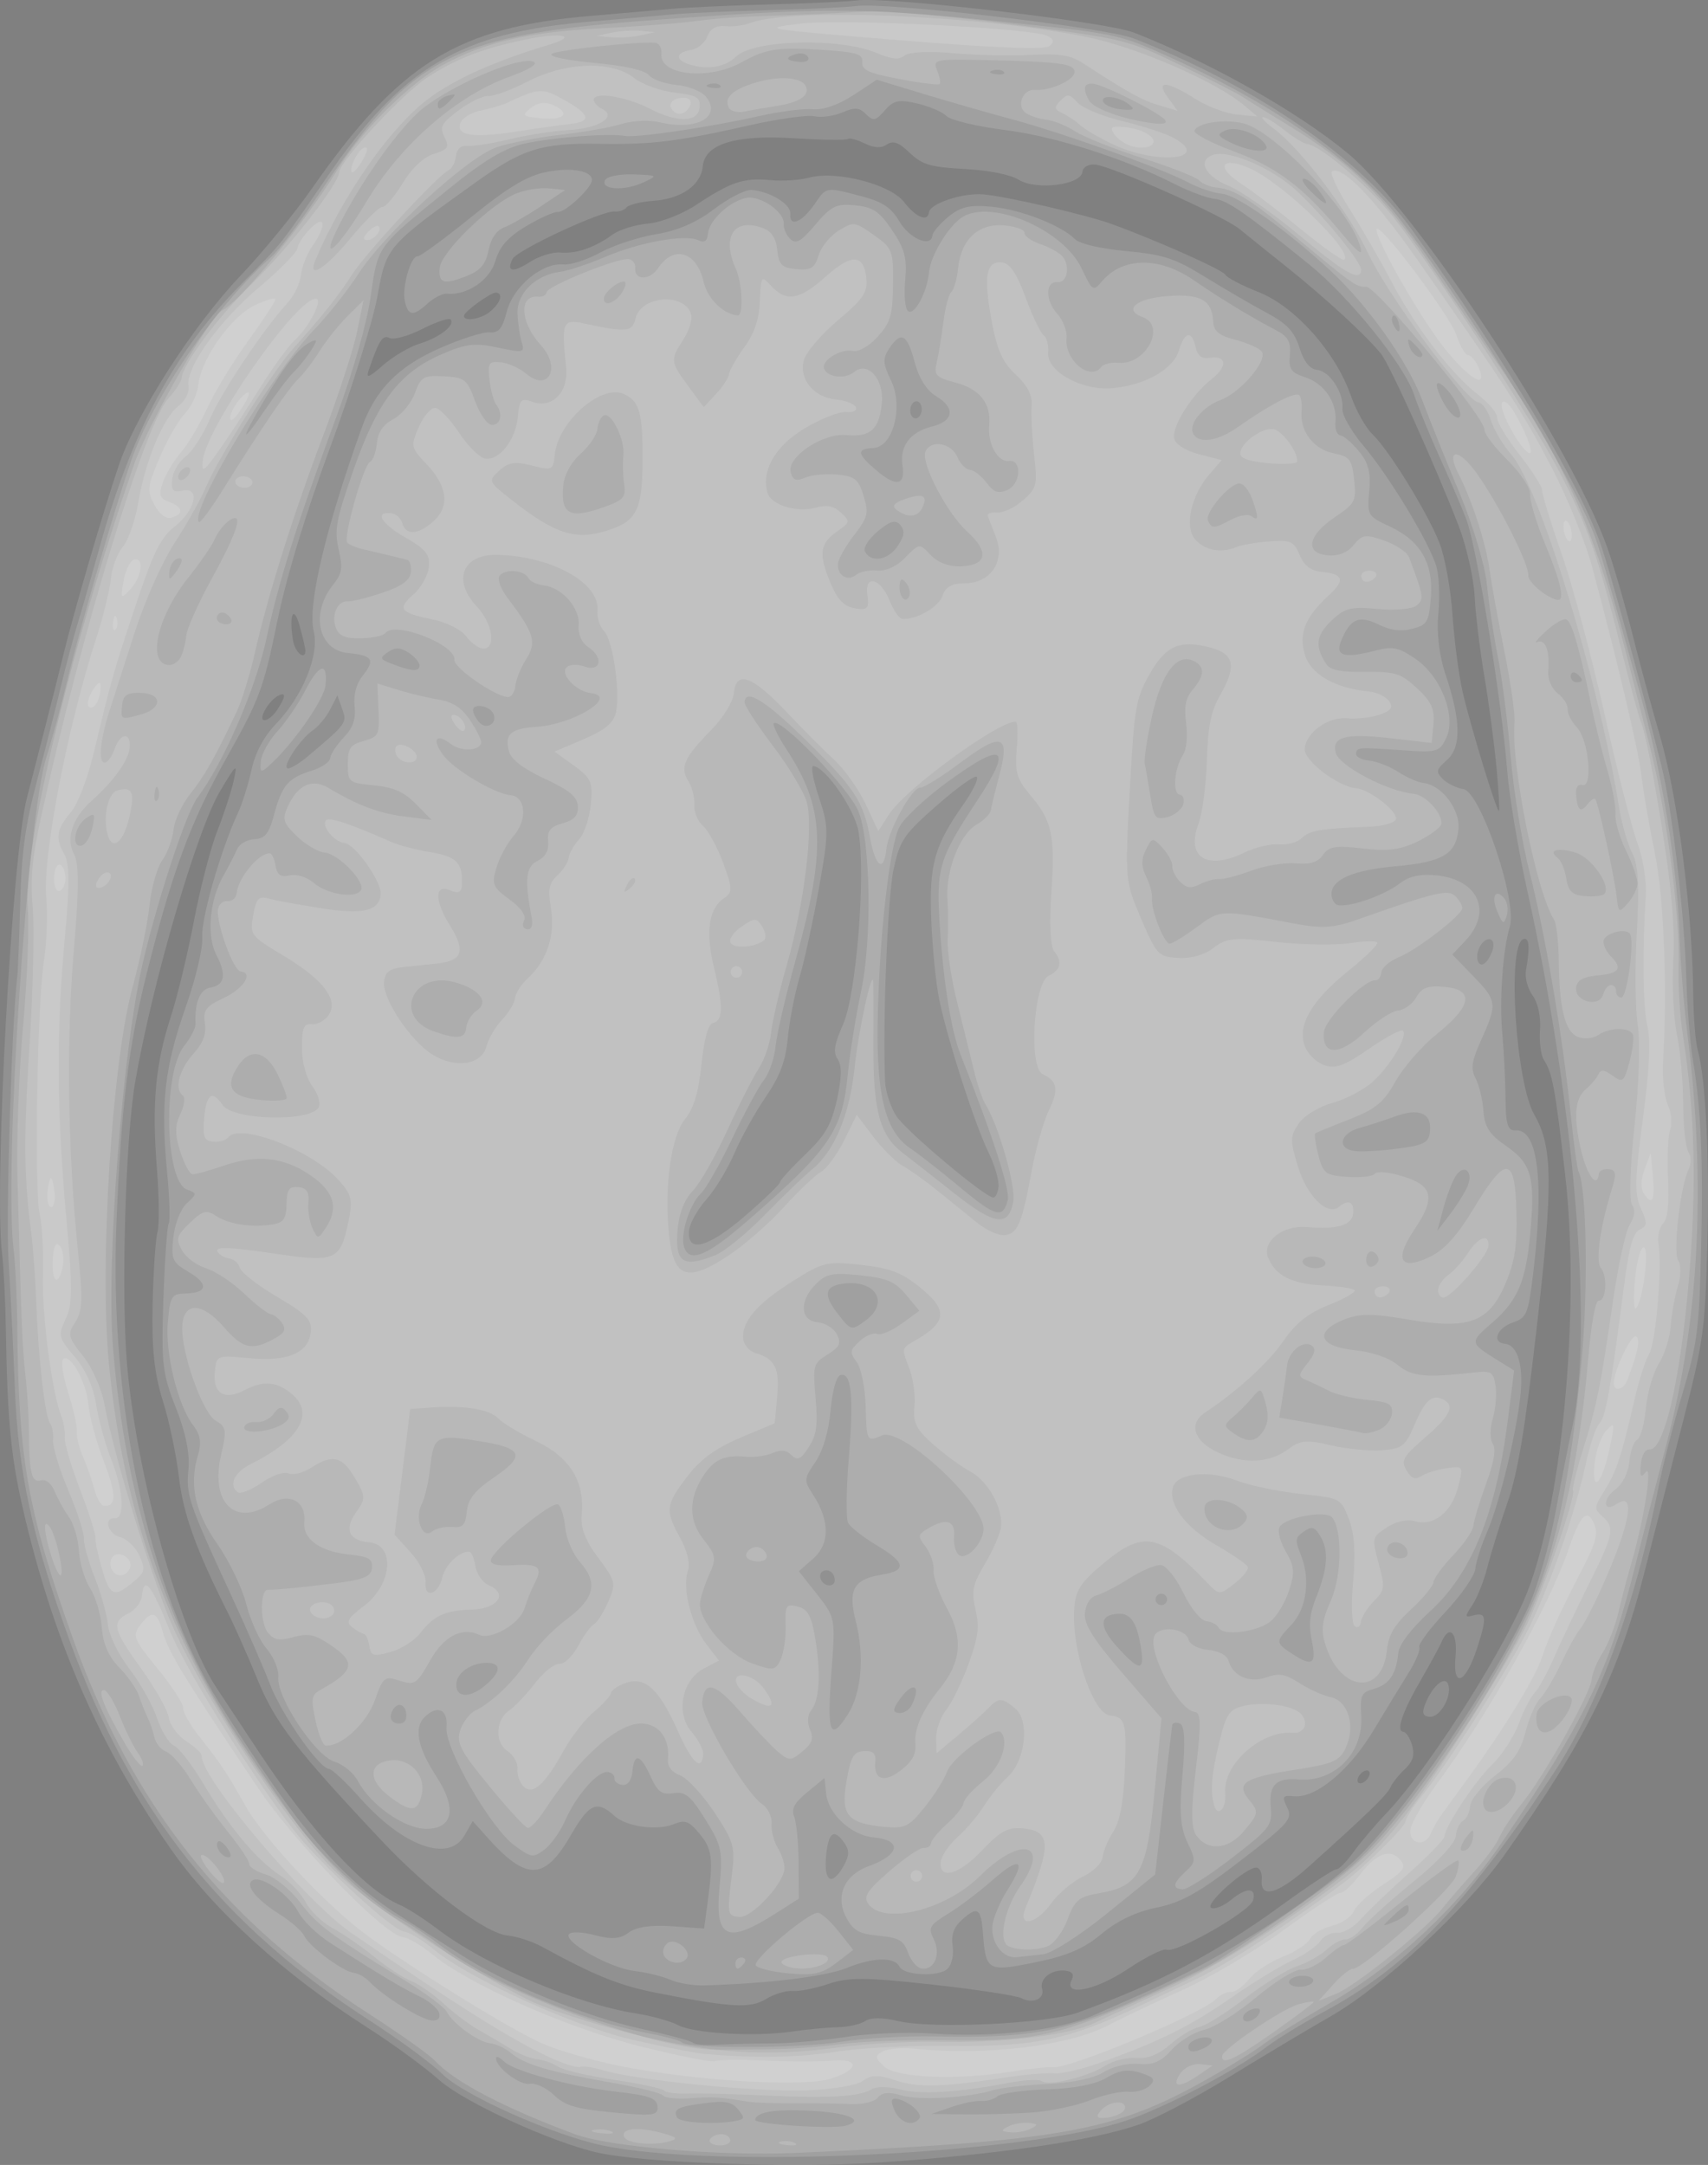 <?xml version="1.0" encoding="UTF-8" standalone="no"?>
<!-- Created with Inkscape (http://www.inkscape.org/) -->

<svg
   xmlns:dc="http://purl.org/dc/elements/1.1/"
   xmlns:cc="http://creativecommons.org/ns#"
   xmlns:rdf="http://www.w3.org/1999/02/22-rdf-syntax-ns#"
   xmlns:svg="http://www.w3.org/2000/svg"
   xmlns="http://www.w3.org/2000/svg"
   xmlns:sodipodi="http://sodipodi.sourceforge.net/DTD/sodipodi-0.dtd"
   xmlns:inkscape="http://www.inkscape.org/namespaces/inkscape"
   width="80mm"
   height="101.406mm"
   viewBox="0 0 80 101.406"
   version="1.1"
   id="svg1508"
   inkscape:version="0.92.3 (2405546, 2018-03-11)"
   sodipodi:docname="fmri-brain.svg"
   preserveAspectRatio="none">
  <rect x="0" y="0" width="80" height="101.406" fill="#808080" stroke="none"/>
  <defs
     id="defs1502" />
  <sodipodi:namedview
     id="base"
     pagecolor="#ffffff"
     bordercolor="#666666"
     borderopacity="1.0"
     inkscape:pageopacity="0.0"
     inkscape:pageshadow="2"
     inkscape:zoom="1.979899"
     inkscape:cx="61.700809"
     inkscape:cy="265.3561"
     inkscape:document-units="mm"
     inkscape:current-layer="layer1"
     showgrid="false"
     fit-margin-top="0"
     fit-margin-left="0"
     fit-margin-right="0"
     fit-margin-bottom="0"
     inkscape:window-width="1920"
     inkscape:window-height="1001"
     inkscape:window-x="-9"
     inkscape:window-y="-9"
     inkscape:window-maximized="1" />
  <g
     inkscape:label="Layer 1"
     inkscape:groupmode="layer"
     id="layer1"
     transform="translate(192.702,-33.119)">
    <path
       style="opacity:1;vector-effect:none;fill:#324e60;fill-opacity:1;stroke:none;stroke-width:2;stroke-linecap:round;stroke-linejoin:round;stroke-miterlimit:4;stroke-dasharray:none;stroke-dashoffset:19.654;stroke-opacity:1;paint-order:fill markers stroke"
       id="path2629"
       sodipodi:type="arc"
       sodipodi:cx="-240.83449"
       sodipodi:cy="81.017548"
       sodipodi:rx="47.14946"
       sodipodi:ry="61.925774"
       sodipodi:start="4.1576361"
       sodipodi:end="4.1545643"
       sodipodi:open="true"
       d="m -265.67,28.379 a 47.149,61.926 0 0 1 64.895,19.98 47.149,61.926 0 0 1 -15.163,85.247 47.149,61.926 0 0 1 -64.918,-19.849 47.149,61.926 0 0 1 15.063,-85.278" />
    <path
       inkscape:connector-curvature="0"
       id="path1482"
       d="m -164.625,133.968 c -2.145,-0.462 -6.312,-2.361 -7.503,-3.419 -0.685,-0.608 -2.196,-1.713 -3.358,-2.455 -3.96,-2.528 -7.233,-5.508 -9.259,-8.431 -3.209,-4.627 -5.342,-9.466 -6.755,-15.321 -0.684,-2.836 -0.855,-4.487 -0.929,-9.008 -0.021,-1.296 -0.102,-2.882 -0.18,-3.525 -0.375,-3.119 0.467,-18.594 1.159,-21.283 0.224,-0.869 0.621,-2.411 0.882,-3.425 0.262,-1.014 0.635,-2.497 0.829,-3.295 0.489,-2.011 1.916,-6.886 2.614,-8.928 0.814,-2.383 3.46,-6.502 5.665,-8.82 1.026,-1.078 2.539,-2.924 3.363,-4.103 4.12,-5.895 6.816,-7.563 13.081,-8.093 1.397,-0.118 3.09,-0.267 3.764,-0.33 0.674,-0.063 2.747,-0.156 4.606,-0.206 1.86,-0.05 3.689,-0.134 4.065,-0.187 1.401,-0.196 11.679,0.995 12.984,1.504 3.578,1.397 7.683,3.714 10.025,5.658 3.196,2.653 10.467,13.7 12.153,18.465 0.305,0.863 0.831,2.673 1.169,4.022 0.337,1.349 0.923,3.514 1.302,4.811 0.828,2.837 1.518,8.218 1.556,12.14 0.01,1.032 0.105,2.192 0.212,2.578 0.378,1.367 0.558,5.12 0.444,9.235 -0.108,3.918 -0.181,4.428 -1.198,8.387 -0.596,2.318 -1.384,5.401 -1.751,6.851 -1.204,4.747 -2.705,7.774 -6.56,13.228 -1.773,2.509 -5.703,6.157 -8.123,7.541 -1.093,0.625 -3.25,1.915 -4.793,2.865 -1.543,0.95 -3.443,1.949 -4.223,2.218 -2.183,0.755 -6.649,1.404 -12.196,1.773 -3.921,0.261 -10.857,0.021 -13.044,-0.449 z m 9.035,-5.696 c 0.677,-0.098 1.633,-0.187 2.124,-0.198 0.491,-0.011 1.073,-0.142 1.292,-0.292 0.248,-0.169 0.832,-0.168 1.537,0.002 1.579,0.382 6.975,0.129 8.416,-0.395 3.824,-1.389 6.41,-2.748 9.506,-4.998 1.311,-0.953 2.48,-1.723 2.599,-1.712 0.118,0.011 0.479,-0.35 0.802,-0.801 0.323,-0.452 1.013,-1.267 1.533,-1.812 1.854,-1.942 5.17,-7.072 6.45,-9.978 1.758,-3.992 2.682,-13.554 1.933,-19.994 -0.475,-4.083 -0.59,-4.699 -0.992,-5.329 -0.142,-0.222 -0.222,-0.862 -0.178,-1.423 0.045,-0.58 -0.104,-1.266 -0.345,-1.588 -0.233,-0.312 -0.375,-0.846 -0.314,-1.186 0.197,-1.105 0.148,-1.595 -0.145,-1.45 -0.744,0.368 -0.329,6.723 0.537,8.217 0.864,1.491 0.882,3.248 0.106,10.012 -0.542,4.722 -0.885,6.777 -1.362,8.144 -0.351,1.006 -0.773,2.362 -0.938,3.015 -0.165,0.652 -0.485,1.46 -0.711,1.795 -0.355,0.527 -0.353,0.593 0.01,0.492 0.652,-0.182 0.687,0.059 0.22,1.504 -0.547,1.694 -1.161,1.94 -1.017,0.408 0.104,-1.107 -0.284,-1.521 -0.648,-0.69 -0.109,0.249 -0.533,1.029 -0.942,1.733 -0.888,1.528 -1.21,2.45 -0.866,2.482 0.138,0.013 0.329,0.304 0.425,0.647 0.127,0.455 0.032,0.756 -0.349,1.114 -0.287,0.27 -0.587,0.647 -0.665,0.839 -0.14,0.341 -1.112,1.285 -3.846,3.734 -1.428,1.279 -2.272,1.51 -2.186,0.598 0.028,-0.294 -0.082,-0.547 -0.244,-0.563 -0.47,-0.044 -2.469,1.73 -2.123,1.884 0.169,0.076 0.579,-0.088 0.911,-0.362 0.738,-0.611 1.223,-0.605 1.047,0.014 -0.148,0.521 -3.615,2.497 -4.046,2.307 -0.154,-0.068 -0.969,0.337 -1.81,0.9 -1.528,1.022 -3.035,1.316 -2.637,0.515 0.129,-0.26 0.025,-0.402 -0.318,-0.435 -0.64,-0.06 -1.198,0.384 -1.068,0.85 0.132,0.47 -0.424,0.723 -0.971,0.442 -0.241,-0.124 -2.121,-0.411 -4.177,-0.638 -3.113,-0.343 -3.925,-0.349 -4.854,-0.032 -0.613,0.209 -1.37,0.359 -1.681,0.333 -0.311,-0.026 -0.874,0.144 -1.25,0.378 -0.727,0.452 -1.675,0.397 -5.202,-0.306 -1.684,-0.335 -2.828,-0.799 -5.272,-2.136 -0.464,-0.254 -1.198,-0.494 -1.631,-0.535 -1.026,-0.097 -3.701,-2.109 -5.882,-4.426 -4.035,-4.286 -5.004,-5.543 -5.827,-7.559 -0.452,-1.105 -1.079,-2.519 -1.394,-3.142 -1.48,-2.929 -2.093,-4.628 -2.288,-6.337 -0.116,-1.021 -0.456,-2.631 -0.754,-3.579 -0.403,-1.282 -0.526,-2.443 -0.479,-4.531 0.035,-1.544 0.137,-3.062 0.228,-3.373 0.09,-0.311 0.077,-1.664 -0.03,-3.006 -0.239,-3.003 -0.067,-4.87 0.654,-7.082 0.305,-0.936 0.792,-2.954 1.083,-4.485 0.291,-1.531 0.783,-3.427 1.093,-4.214 0.31,-0.787 0.656,-1.847 0.769,-2.356 0.189,-0.851 0.139,-0.813 -0.633,0.48 -1.09,1.828 -3.191,9.03 -3.985,13.662 -0.452,2.639 -0.659,9.85 -0.377,13.18 0.438,5.179 2.488,12.61 4.178,15.144 0.193,0.29 1.076,1.627 1.961,2.971 2.525,3.834 5.014,6.538 6.65,7.224 0.333,0.14 1.136,0.657 1.784,1.149 2.2,1.673 6.512,3.502 9.251,3.927 0.731,0.113 1.619,0.359 1.972,0.546 0.752,0.398 3.607,0.559 5.368,0.304 z m 29.652,-15.362 c 0.349,-0.861 0.946,-1.339 1.077,-0.864 0.159,0.574 -0.412,1.534 -0.887,1.489 -0.319,-0.03 -0.367,-0.189 -0.191,-0.625 z m -2.614,3.297 c 0.014,-0.147 -0.102,-0.204 -0.258,-0.127 -0.156,0.077 -0.294,0.261 -0.308,0.408 -0.014,0.147 0.102,0.204 0.258,0.127 0.156,-0.077 0.294,-0.261 0.308,-0.408 z m -51.178,-49.823 c 0.41,-0.619 0.437,-0.865 0.075,-0.686 -0.454,0.225 -0.976,1.123 -0.668,1.152 0.147,0.014 0.414,-0.196 0.593,-0.466 z m 57.115,2.637 c -0.103,-1.113 -0.356,-3.011 -0.562,-4.218 -0.206,-1.207 -0.412,-2.902 -0.458,-3.768 -0.046,-0.866 -0.386,-2.355 -0.756,-3.309 -1.088,-2.807 -3.186,-7.462 -3.612,-8.013 -0.602,-0.779 -2.621,-2.642 -4.412,-4.072 -0.885,-0.707 -1.89,-1.515 -2.234,-1.797 -0.749,-0.614 -5.96,-2.94 -6.755,-3.015 -0.314,-0.03 -0.577,0.119 -0.598,0.338 -0.058,0.616 -2.163,0.88 -2.981,0.375 -0.398,-0.246 -1.402,-0.446 -2.538,-0.507 -1.597,-0.085 -1.983,-0.199 -2.568,-0.755 -0.524,-0.499 -0.781,-0.592 -1.077,-0.39 -0.264,0.18 -0.597,0.163 -1.038,-0.054 -0.357,-0.176 -0.712,-0.268 -0.787,-0.206 -0.076,0.063 -1.214,0.047 -2.53,-0.035 -2.747,-0.171 -4.166,0.267 -4.265,1.316 -0.082,0.874 -0.991,1.516 -2.28,1.611 -0.613,0.045 -1.192,0.186 -1.288,0.312 -0.096,0.126 -0.351,0.213 -0.568,0.193 -0.576,-0.054 -4.56,1.8 -4.772,2.221 -0.305,0.606 0.011,0.658 0.82,0.137 0.425,-0.274 1.065,-0.47 1.422,-0.437 0.732,0.069 1.598,-0.23 2.454,-0.849 0.318,-0.23 1.06,-0.458 1.647,-0.507 0.587,-0.049 1.595,-0.439 2.24,-0.866 1.634,-1.084 2.238,-1.288 3.467,-1.172 0.589,0.055 1.421,0.004 1.849,-0.115 1.251,-0.346 3.799,0.31 4.436,1.142 0.545,0.711 1.119,0.953 1.163,0.49 0.039,-0.419 1.602,-0.935 2.562,-0.847 1.134,0.105 4.837,0.962 6.021,1.394 2.156,0.788 5.197,2.146 5.309,2.372 0.067,0.135 0.771,0.502 1.565,0.816 1.7,0.672 3.61,2.823 4.312,4.854 0.237,0.685 0.689,1.492 1.004,1.792 0.766,0.728 2.569,3.651 3.141,5.091 0.253,0.636 0.529,2.155 0.613,3.376 0.085,1.22 0.297,2.839 0.472,3.598 0.375,1.627 1.607,5.663 1.704,5.583 0.037,-0.03 -0.017,-0.966 -0.12,-2.079 z m -55.784,-5.43 c -8.1e-4,-0.111 -0.124,-0.639 -0.274,-1.173 -0.284,-1.013 -0.506,-0.489 -0.302,0.714 0.095,0.558 0.579,0.945 0.576,0.459 z m 5.358,-14.378 c 0.931,-0.287 1.667,-0.862 1.446,-1.13 -0.073,-0.088 -0.667,0.11 -1.319,0.441 -0.653,0.331 -1.344,0.524 -1.536,0.428 -0.33,-0.164 -0.496,0.091 -0.976,1.494 -0.142,0.417 -0.008,0.372 0.664,-0.22 0.464,-0.409 1.238,-0.865 1.721,-1.014 z m 3.285,-1.49 c 0.495,-0.41 0.641,-0.865 0.289,-0.898 -0.233,-0.022 -1.483,0.879 -1.502,1.083 -0.027,0.289 0.79,0.164 1.212,-0.186 z"
       style="opacity:1;fill:#ffffff;fill-opacity:0.136;stroke-width:1" />
    <path
       inkscape:connector-curvature="0"
       id="path1480"
       d="m -164.458,133.617 c -2.299,-0.473 -6.532,-2.356 -7.518,-3.343 -0.478,-0.479 -2.005,-1.604 -3.393,-2.5 -7,-4.519 -11.168,-9.802 -14.089,-17.855 -1.732,-4.776 -2.401,-7.875 -2.551,-11.819 -0.07,-1.845 -0.202,-4.515 -0.293,-5.934 -0.133,-2.078 0.141,-11.004 0.409,-13.318 0.034,-0.294 0.096,-1.866 0.138,-3.495 0.058,-2.258 0.24,-3.586 0.767,-5.594 0.38,-1.448 0.891,-3.464 1.136,-4.48 0.245,-1.016 0.609,-2.378 0.808,-3.027 0.199,-0.649 0.658,-2.245 1.02,-3.547 1.512,-5.441 3.511,-9.143 6.634,-12.289 1.919,-1.933 1.755,-1.729 3.979,-4.97 3.579,-5.217 6.255,-6.8 12.368,-7.317 1.396,-0.118 3.09,-0.267 3.764,-0.33 0.674,-0.063 2.747,-0.156 4.606,-0.206 1.86,-0.05 3.689,-0.136 4.065,-0.191 1.364,-0.199 11.69,1.003 12.995,1.513 5.745,2.245 10.651,5.62 13.054,8.979 4.453,6.227 7.782,11.77 8.814,14.675 0.438,1.234 1.74,5.968 2.855,10.387 0.499,1.975 1.086,6.981 1.174,10.007 0.038,1.313 0.173,3.003 0.299,3.757 0.392,2.343 0.497,4.75 0.391,8.991 -0.091,3.673 -0.179,4.349 -0.866,6.664 -0.421,1.417 -0.918,3.351 -1.105,4.298 -1.117,5.653 -2.836,10.338 -4.976,13.563 -4.101,6.18 -6.833,9.015 -10.708,11.108 -1.016,0.549 -2.24,1.3 -2.72,1.668 -1.406,1.079 -4.722,2.821 -6.528,3.428 -4.716,1.586 -19.174,2.28 -24.53,1.177 z m 7.87,-4.783 c 0.891,-0.006 2.483,-0.146 3.537,-0.31 1.054,-0.164 2.882,-0.233 4.062,-0.153 2.854,0.193 5.943,-0.159 7.5,-0.854 0.697,-0.311 1.837,-0.816 2.534,-1.122 3.342,-1.467 7.543,-4.124 9.709,-6.14 2.206,-2.053 6.601,-8.48 8.155,-11.925 0.411,-0.912 0.972,-2.881 1.247,-4.376 0.274,-1.495 0.628,-3.295 0.786,-3.999 0.996,-4.437 0.089,-15.251 -2.108,-25.115 -0.422,-1.895 -0.846,-4.424 -0.941,-5.62 -0.269,-3.364 -1.437,-10.536 -1.918,-11.783 -0.238,-0.616 -0.798,-1.921 -1.245,-2.899 -0.447,-0.979 -0.989,-2.304 -1.204,-2.946 -0.464,-1.385 -3.034,-4.57 -4.915,-6.093 -2.997,-2.425 -3.843,-3.011 -4.428,-3.066 -0.337,-0.032 -1.188,-0.349 -1.891,-0.706 -2.372,-1.203 -5.602,-2.226 -7.965,-2.524 -1.298,-0.164 -2.5,-0.453 -2.694,-0.648 -0.193,-0.194 -0.815,-0.459 -1.382,-0.59 -0.861,-0.199 -1.11,-0.145 -1.514,0.33 -0.409,0.481 -0.542,0.508 -0.872,0.178 -0.322,-0.322 -0.516,-0.337 -1.119,-0.084 -0.401,0.169 -0.988,0.247 -1.304,0.175 -0.316,-0.072 -1.684,0.119 -3.04,0.425 -3.375,0.761 -4.578,0.909 -7.06,0.867 -2.678,-0.045 -3.569,0.235 -5.768,1.808 -4.16,2.978 -4.179,3 -4.599,5.337 -0.207,1.153 -1.199,4.327 -2.205,7.052 -1.202,3.259 -2.059,6.087 -2.504,8.264 -0.618,3.023 -0.819,3.564 -2.333,6.256 -1.721,3.061 -2.577,5.379 -3.801,10.301 -0.82,3.297 -1.154,6.076 -1.378,11.473 -0.355,8.567 1.512,17.282 4.835,22.565 3.675,5.842 5.649,8.168 8.444,9.945 0.91,0.579 2.233,1.424 2.94,1.877 2.079,1.335 5.746,2.838 8.294,3.399 1.305,0.287 2.426,0.588 2.492,0.668 0.066,0.08 0.551,0.122 1.078,0.094 0.527,-0.028 1.687,-0.056 2.578,-0.063 z m -4.712,-2.98 c -0.356,-0.16 -1.114,-0.346 -1.685,-0.415 -1.155,-0.138 -3.338,-1.367 -3.067,-1.726 0.096,-0.126 0.643,-0.105 1.216,0.049 0.788,0.21 1.173,0.18 1.579,-0.122 0.352,-0.263 1.05,-0.365 2.035,-0.295 l 1.498,0.106 0.163,-1.211 c 0.278,-2.06 0.226,-2.501 -0.377,-3.23 -0.484,-0.584 -0.684,-0.663 -1.163,-0.462 -0.808,0.339 -2.258,0.144 -2.833,-0.382 -0.806,-0.738 -1.177,-0.571 -2.034,0.916 -1.234,2.14 -2.078,2.156 -3.932,0.077 l -0.66,-0.741 -0.389,0.677 c -0.735,1.28 -2.88,0.509 -4.885,-1.753 -0.654,-0.738 -1.312,-1.354 -1.462,-1.368 -0.472,-0.044 -2.22,-2.553 -2.756,-3.955 -0.283,-0.739 -1.1,-2.613 -1.816,-4.165 -2.009,-4.352 -2.123,-4.687 -2.008,-5.904 0.071,-0.753 -0.129,-1.735 -0.591,-2.899 -0.631,-1.592 -0.687,-2.08 -0.581,-5.109 0.064,-1.842 0.177,-3.428 0.25,-3.525 0.073,-0.097 0.036,-1.199 -0.083,-2.449 -0.302,-3.182 -0.113,-4.85 0.866,-7.644 0.494,-1.409 0.824,-2.806 0.788,-3.334 -0.058,-0.856 0.874,-4.084 1.674,-5.802 0.199,-0.427 0.483,-1.332 0.631,-2.012 0.175,-0.8 0.575,-1.554 1.135,-2.136 1.267,-1.319 2.053,-3.241 1.779,-4.351 -0.3,-1.219 0.551,-4.818 2.265,-9.573 0.631,-1.75 1.696,-2.831 3.636,-3.688 0.987,-0.436 2.039,-0.77 2.337,-0.742 0.423,0.04 0.6,-0.174 0.807,-0.979 0.302,-1.172 1.657,-2.297 2.654,-2.203 0.336,0.032 1.109,-0.218 1.718,-0.554 0.609,-0.336 1.784,-0.723 2.612,-0.859 1.02,-0.168 1.901,-0.55 2.736,-1.186 0.677,-0.516 1.467,-0.916 1.755,-0.889 0.896,0.084 1.848,0.68 1.806,1.13 -0.06,0.635 0.552,0.383 1.134,-0.467 0.564,-0.824 0.505,-0.815 2.242,-0.356 0.945,0.249 1.36,0.53 1.73,1.168 0.466,0.805 1.491,1.241 1.546,0.657 0.015,-0.154 0.349,-0.547 0.745,-0.874 0.568,-0.47 0.994,-0.569 2.034,-0.471 1.353,0.127 3.251,0.866 3.902,1.517 0.221,0.221 1.179,0.445 2.403,0.56 1.752,0.165 2.266,0.334 3.69,1.212 0.91,0.561 2.207,1.316 2.883,1.677 0.947,0.505 1.3,0.882 1.536,1.64 0.201,0.645 0.485,1.001 0.823,1.033 0.594,0.056 1.259,1.077 1.189,1.826 -0.026,0.28 0.416,1.059 0.984,1.73 1.236,1.461 3.128,4.603 3.427,5.69 0.118,0.429 0.154,1.419 0.081,2.199 -0.083,0.877 0.041,1.939 0.324,2.779 0.74,2.197 0.765,3.442 0.083,4.049 -0.516,0.459 -0.536,0.552 -0.193,0.896 0.21,0.211 0.642,0.421 0.958,0.468 0.801,0.118 2.536,5.253 2.177,6.441 -0.335,1.106 -0.497,3.487 -0.346,5.094 0.07,0.749 0.134,2.063 0.143,2.921 0.012,1.258 0.103,1.554 0.47,1.528 1.059,-0.074 1.355,2.416 0.812,6.821 -0.22,1.784 -0.295,1.959 -0.936,2.181 -0.756,0.262 -1.008,0.935 -0.373,0.995 0.576,0.054 0.863,0.962 0.735,2.325 -0.165,1.754 -0.987,5.158 -1.565,6.481 -0.276,0.631 -0.526,1.413 -0.557,1.736 -0.03,0.324 -0.659,1.231 -1.396,2.017 -0.738,0.785 -1.291,1.529 -1.23,1.653 0.061,0.124 -0.162,0.662 -0.495,1.197 -0.334,0.535 -1.079,1.756 -1.655,2.714 -1.124,1.867 -2.695,3.168 -3.709,3.073 -0.547,-0.051 -0.581,0.003 -0.325,0.528 0.261,0.537 0.078,0.744 -2.188,2.49 -1.944,1.497 -2.784,1.967 -3.929,2.197 -0.954,0.192 -1.84,0.614 -2.57,1.224 -0.834,0.697 -1.616,1.034 -3.112,1.339 -2.243,0.457 -2.322,0.412 -2.455,-1.387 -0.086,-1.162 -0.261,-1.264 -1.004,-0.583 -0.364,0.334 -0.49,0.699 -0.413,1.201 0.064,0.416 -0.036,0.868 -0.236,1.068 -0.397,0.397 -2.052,0.321 -2.262,-0.104 -0.226,-0.456 -1.249,-0.43 -2.445,0.064 -0.973,0.402 -3.66,0.733 -6.678,0.822 -0.521,0.015 -1.238,-0.102 -1.594,-0.262 z m 8.1,-5.315 c 0.278,-0.484 0.292,-0.736 0.062,-1.073 -0.496,-0.727 -0.765,-0.546 -0.871,0.585 -0.113,1.207 0.265,1.436 0.809,0.489 z m -0.408,-13.358 c 0.033,-0.348 -0.263,-0.61 -0.537,-0.474 -0.293,0.145 -0.099,0.639 0.264,0.673 0.138,0.013 0.261,-0.077 0.273,-0.199 z m -4.206,-17.102 c 0.894,-0.769 1.634,-1.482 1.644,-1.583 0.01,-0.101 0.543,-0.686 1.183,-1.298 0.939,-0.899 1.226,-1.397 1.488,-2.577 0.221,-0.999 0.233,-1.596 0.037,-1.882 -0.226,-0.331 -0.172,-0.683 0.256,-1.66 0.616,-1.41 1.06,-6.993 0.716,-9.005 -0.178,-1.041 -1.543,-3.022 -2.119,-3.076 -0.129,-0.012 -0.01,0.646 0.263,1.462 0.466,1.394 0.466,1.653 0.004,4.25 -0.271,1.521 -0.68,3.402 -0.909,4.18 -0.229,0.778 -0.477,2.062 -0.552,2.853 -0.102,1.085 -0.358,1.765 -1.04,2.766 -0.498,0.73 -1.16,1.922 -1.471,2.649 -0.311,0.727 -0.902,1.697 -1.312,2.155 -0.41,0.459 -0.771,1.111 -0.803,1.45 -0.1,1.064 0.882,0.808 2.615,-0.683 z m 11.88,-1.384 c 0.028,-0.297 -0.182,-1.015 -0.467,-1.595 -0.635,-1.294 -1.926,-5.295 -2.309,-7.16 -0.156,-0.757 -0.323,-2.438 -0.373,-3.736 -0.1,-2.615 0.138,-3.466 1.514,-5.42 0.424,-0.602 0.704,-1.176 0.622,-1.276 -0.082,-0.099 -0.921,0.499 -1.865,1.328 -1.568,1.378 -1.744,1.639 -2.04,3.025 -0.279,1.306 -0.517,7.307 -0.393,9.927 0.022,0.469 0.258,1.191 0.524,1.603 0.451,0.699 4.093,3.766 4.537,3.819 0.11,0.013 0.223,-0.219 0.251,-0.516 z m 23.178,-11.239 c 0.051,-0.477 -0.404,-0.455 -0.645,0.031 -0.277,0.56 0.005,1.085 0.346,0.644 0.145,-0.188 0.28,-0.492 0.3,-0.675 z m -55.522,-8.916 c 1.824,-1.541 1.837,-1.559 1.602,-2.221 l -0.224,-0.632 -0.333,0.654 c -0.183,0.36 -0.549,0.802 -0.814,0.983 -0.605,0.413 -1.485,1.758 -1.169,1.787 0.129,0.012 0.551,-0.245 0.938,-0.571 z m 28.747,-16.2 c 0.021,-0.221 -0.083,-0.413 -0.23,-0.426 -0.147,-0.014 -0.284,0.155 -0.305,0.376 -0.021,0.221 0.083,0.412 0.23,0.426 0.147,0.014 0.284,-0.155 0.305,-0.376 z m -24.21,-5.116 c -0.141,-0.649 0.279,-2.126 0.595,-2.097 0.119,0.011 1.257,-0.823 2.53,-1.853 1.731,-1.402 2.623,-1.933 3.545,-2.108 1.17,-0.223 2.135,-0.036 2.093,0.405 -0.035,0.373 -1.256,1.508 -1.589,1.477 -0.181,-0.017 -0.855,0.285 -1.498,0.67 -0.846,0.508 -1.241,0.954 -1.432,1.619 -0.259,0.902 -1.327,1.628 -2.266,1.54 -0.205,-0.019 -0.613,0.185 -0.907,0.454 -0.675,0.618 -0.919,0.594 -1.071,-0.107 z m 9.369,-5.656 c 0.078,-0.18 0.671,-0.305 1.331,-0.281 1.161,0.042 1.172,0.051 0.484,0.373 -0.88,0.412 -2.009,0.354 -1.814,-0.093 z"
       style="fill:#ffffff;fill-opacity:0.136;stroke-width:1;opacity:1" />
    <path
       inkscape:connector-curvature="0"
       id="path1478"
       d="m -165.757,133.092 c -3.315,-1.233 -5.647,-2.454 -6.558,-3.434 -0.27,-0.29 -1.629,-1.259 -3.021,-2.154 -6.899,-4.434 -11.178,-9.845 -13.957,-17.651 -2.107,-5.918 -2.545,-8.367 -2.599,-14.545 -0.012,-1.337 -0.089,-2.983 -0.172,-3.659 -0.455,-3.72 0.647,-20.295 1.533,-23.061 0.254,-0.792 0.69,-2.391 0.969,-3.551 0.62,-2.575 2.217,-8.068 3.014,-10.367 1.025,-2.955 3.99,-7.26 6.564,-9.53 0.344,-0.304 1.301,-1.56 2.127,-2.793 4.477,-6.682 6.234,-7.593 16.016,-8.308 7.763,-0.568 9.675,-0.562 15.561,0.044 5.91,0.609 5.937,0.614 8.34,1.7 5,2.26 8.742,4.906 10.857,7.674 3.459,4.529 8.317,12.479 9.14,14.957 0.33,0.992 0.494,1.566 2.073,7.245 1.019,3.665 1.733,8.062 1.834,11.294 0.038,1.214 0.201,3.251 0.362,4.528 0.887,7.01 0.572,13.379 -0.953,19.203 -0.531,2.028 -1.17,4.517 -1.422,5.533 -1.264,5.11 -2.337,7.36 -6.283,13.17 -2.056,3.028 -4.998,5.784 -8.04,7.534 -1.334,0.767 -2.752,1.644 -3.151,1.948 -0.4,0.305 -1.56,1.027 -2.579,1.605 -4.392,2.491 -6.84,2.932 -19.351,3.488 -3.499,0.156 -8.736,-0.287 -10.306,-0.871 z m 7.596,-0.646 c 0.336,-0.073 0.34,-0.15 0.028,-0.526 -0.291,-0.351 -0.601,-0.411 -1.525,-0.292 -1.303,0.167 -1.526,0.28 -1.33,0.676 0.125,0.253 1.906,0.343 2.827,0.142 z m -3.747,-0.658 c -0.038,-0.395 -0.366,-0.514 -1.911,-0.692 -2.217,-0.256 -4.826,-0.962 -5.295,-1.433 -0.185,-0.185 -0.344,-0.251 -0.354,-0.146 -0.039,0.411 1.119,1.297 1.574,1.206 0.265,-0.053 0.776,0.182 1.134,0.523 0.534,0.508 1.033,0.655 2.775,0.819 1.878,0.177 2.118,0.145 2.077,-0.277 z m 8.803,0.899 c 0.924,-0.238 0.203,-0.587 -1.419,-0.687 -1.809,-0.111 -2.769,0.03 -2.805,0.414 -0.019,0.205 3.583,0.438 4.224,0.273 z m 3.464,-0.339 c 0.184,-0.243 -0.575,-0.877 -1.11,-0.927 -0.212,-0.02 -0.228,0.13 -0.059,0.534 0.248,0.591 0.863,0.798 1.169,0.393 z m 5.317,-0.284 c 0.833,-0.059 2.036,-0.315 2.673,-0.568 0.638,-0.253 1.45,-0.433 1.806,-0.4 0.356,0.033 0.803,-0.096 0.995,-0.287 0.283,-0.283 0.202,-0.395 -0.436,-0.599 -0.577,-0.185 -0.997,-0.124 -1.586,0.231 -0.513,0.309 -1.52,0.504 -2.796,0.544 -1.097,0.034 -2.137,0.179 -2.31,0.323 -0.174,0.144 -0.518,0.242 -0.766,0.219 -0.248,-0.023 -0.873,0.104 -1.389,0.284 l -0.939,0.326 1.617,0.018 c 0.89,0.01 2.299,-0.031 3.131,-0.09 z m -27.807,-4.653 c -0.06,-0.215 -0.478,-0.567 -0.93,-0.783 -0.8,-0.383 -1.881,-1.03 -4.155,-2.489 -0.613,-0.393 -1.287,-1.04 -1.496,-1.436 -0.437,-0.826 -1.708,-1.731 -2.136,-1.52 -0.416,0.206 0.112,0.882 1.254,1.607 0.527,0.334 1.039,0.784 1.138,0.999 0.229,0.497 1.824,1.688 2.326,1.736 0.209,0.02 0.554,0.222 0.767,0.448 0.608,0.646 2.365,1.736 2.877,1.784 0.289,0.027 0.422,-0.104 0.354,-0.347 z m 18.789,1.349 c 1.055,-0.172 3.069,-0.287 4.476,-0.255 4.259,0.098 6.011,-0.212 9.163,-1.619 1.565,-0.699 3.231,-1.486 3.701,-1.75 1.028,-0.576 5.098,-3.397 6.426,-4.455 2.213,-1.762 6.773,-8.334 8.623,-12.425 1.089,-2.41 1.825,-5.996 2.324,-11.322 0.319,-3.403 0.244,-8.177 -0.139,-8.951 -0.065,-0.13 -0.234,-1.373 -0.376,-2.762 -0.363,-3.542 -1.19,-8.387 -1.932,-11.317 -0.346,-1.368 -0.738,-3.773 -0.87,-5.343 -0.132,-1.571 -0.4,-3.66 -0.594,-4.643 -0.195,-0.983 -0.428,-2.516 -0.518,-3.408 -0.094,-0.927 -0.643,-2.768 -1.284,-4.303 -0.616,-1.475 -1.404,-3.438 -1.752,-4.361 -0.682,-1.811 -2.555,-4.446 -4.317,-6.073 -2.051,-1.895 -4.33,-3.509 -5.047,-3.576 -0.393,-0.037 -1.111,-0.278 -1.594,-0.535 -1.22,-0.65 -5.854,-2.311 -8.227,-2.948 -1.086,-0.292 -2.96,-0.83 -4.165,-1.195 l -2.192,-0.665 -1.104,0.728 c -0.669,0.441 -1.412,0.699 -1.887,0.655 -0.431,-0.041 -1.575,0.105 -2.542,0.324 -2.253,0.51 -5.755,1.028 -6.264,0.927 -0.697,-0.138 -3.337,0.06 -4.673,0.351 -0.96,0.209 -1.894,0.766 -3.591,2.14 -3.373,2.732 -3.303,2.636 -3.64,5.012 -0.179,1.261 -0.81,3.482 -1.594,5.608 -1.903,5.164 -2.693,7.668 -3.303,10.482 -0.507,2.337 -2.02,5.813 -3.214,7.388 -0.52,0.685 -1.838,4.664 -2.558,7.719 -0.956,4.059 -1.731,14.058 -1.401,18.081 0.584,7.11 2.529,13.153 5.866,18.225 1.197,1.819 2.515,3.746 2.93,4.282 1.087,1.407 3.443,3.558 4.53,4.138 0.515,0.274 1.387,0.847 1.939,1.272 2.217,1.71 6.514,3.538 9.8,4.169 0.802,0.154 1.512,0.347 1.579,0.428 0.244,0.298 5.559,0.281 7.422,-0.023 z m -8.268,-4.051 c -0.084,-0.169 -0.011,-0.424 0.161,-0.567 0.365,-0.302 1.18,0.35 0.9,0.721 -0.235,0.31 -0.877,0.217 -1.06,-0.154 z m 3.355,0.339 c 0.014,-0.147 0.153,-0.255 0.308,-0.241 0.156,0.015 0.198,0.14 0.093,0.279 -0.105,0.139 -0.244,0.247 -0.308,0.241 -0.065,-0.006 -0.107,-0.131 -0.093,-0.279 z m 0.954,0.125 c -0.142,-0.287 2.482,-2.5 2.916,-2.459 0.161,0.015 0.598,0.412 0.971,0.883 l 0.678,0.855 -0.805,0.617 c -0.654,0.501 -1.072,0.592 -2.221,0.484 -0.779,-0.073 -1.471,-0.244 -1.538,-0.379 z m 7.134,-0.579 c -0.202,-0.584 -0.426,-0.715 -1.372,-0.804 -0.929,-0.087 -1.201,-0.241 -1.53,-0.864 -0.523,-0.989 -0.089,-1.982 1.046,-2.393 1.49,-0.54 1.599,-1.225 0.215,-1.355 -1.026,-0.097 -2.107,-1.102 -2.201,-2.049 l -0.072,-0.728 -0.809,0.664 c -0.61,0.501 -0.761,0.785 -0.612,1.157 0.108,0.271 0.201,1.244 0.206,2.162 l 0.009,1.669 -1.07,0.682 c -2.306,1.47 -2.873,1.201 -2.642,-1.255 0.156,-1.656 0.101,-1.915 -0.663,-3.138 -0.698,-1.117 -0.941,-1.316 -1.5,-1.231 -0.544,0.084 -0.739,-0.058 -1.061,-0.771 -0.477,-1.057 -0.773,-1.142 -0.858,-0.246 -0.039,0.416 -0.214,0.654 -0.464,0.631 -0.221,-0.021 -0.39,-0.158 -0.376,-0.305 0.014,-0.147 -0.133,-0.282 -0.326,-0.3 -0.468,-0.044 -1.478,1.113 -1.986,2.276 -0.226,0.517 -0.662,1.128 -0.968,1.357 -0.53,0.396 -0.598,0.387 -1.382,-0.175 -1.126,-0.807 -3.299,-4.574 -3.207,-5.557 0.079,-0.839 -0.429,-1.068 -1.033,-0.465 -0.5,0.499 -0.312,1.434 0.554,2.762 0.979,1.501 0.797,2.46 -0.466,2.463 -1.018,0.002 -2.608,-1.111 -3.207,-2.245 -0.197,-0.372 -0.688,-0.776 -1.091,-0.897 -0.893,-0.268 -2.717,-3.011 -2.635,-3.963 0.031,-0.354 -0.216,-0.955 -0.547,-1.335 -0.332,-0.38 -0.758,-1.311 -0.947,-2.07 -0.189,-0.758 -0.795,-2.022 -1.346,-2.808 -1.057,-1.508 -1.342,-2.782 -0.93,-4.157 0.184,-0.613 0.128,-0.978 -0.218,-1.428 -0.72,-0.934 -1.323,-3.396 -1.186,-4.846 0.115,-1.22 0.173,-1.311 0.846,-1.327 1.026,-0.025 1.073,-0.457 0.11,-1.019 -0.746,-0.436 -0.813,-0.59 -0.696,-1.614 0.076,-0.664 0.338,-1.322 0.633,-1.593 0.476,-0.436 0.476,-0.471 0.005,-0.642 -1.042,-0.38 -1.139,-5.487 -0.127,-6.737 0.298,-0.368 0.535,-0.832 0.527,-1.03 -0.042,-1.024 0.206,-1.615 0.714,-1.698 0.658,-0.108 0.745,-0.611 0.262,-1.525 -0.46,-0.871 -0.323,-2.547 0.3,-3.655 0.269,-0.479 0.574,-1.065 0.677,-1.304 0.103,-0.238 0.467,-0.447 0.808,-0.464 0.499,-0.024 0.68,-0.254 0.927,-1.177 0.362,-1.352 0.659,-1.693 1.767,-2.035 0.453,-0.14 0.838,-0.404 0.856,-0.587 0.017,-0.183 0.3,-0.615 0.629,-0.961 0.435,-0.458 0.574,-0.856 0.51,-1.469 -0.057,-0.551 0.078,-1.049 0.393,-1.443 0.585,-0.732 0.448,-0.936 -0.7,-1.044 -1.392,-0.131 -1.773,-1.854 -0.705,-3.191 0.43,-0.539 0.469,-0.78 0.265,-1.669 -0.208,-0.909 -0.122,-1.372 0.684,-3.685 1.117,-3.205 2.14,-4.566 4.081,-5.424 1.182,-0.523 1.599,-0.575 2.689,-0.34 1.171,0.252 1.275,0.232 1.127,-0.223 -0.09,-0.276 -0.181,-0.882 -0.203,-1.348 -0.045,-0.964 0.824,-1.823 2.001,-1.979 0.379,-0.05 1.321,-0.362 2.094,-0.694 1.611,-0.691 3.777,-1.08 4.372,-0.785 0.282,0.14 0.42,0.045 0.454,-0.312 0.058,-0.621 0.993,-1.497 1.78,-1.668 0.657,-0.142 1.823,0.661 1.77,1.22 -0.019,0.199 0.117,0.513 0.301,0.698 0.264,0.265 0.514,0.124 1.179,-0.666 0.733,-0.871 0.976,-0.989 1.857,-0.906 0.845,0.079 1.135,0.274 1.742,1.17 0.585,0.863 0.705,1.322 0.61,2.335 -0.065,0.693 -0.005,1.346 0.134,1.451 0.298,0.225 0.892,-0.881 0.981,-1.828 0.074,-0.784 0.918,-2.174 1.566,-2.579 1.365,-0.852 4.715,0.587 5.576,2.397 0.516,1.084 0.544,1.102 0.965,0.607 0.969,-1.139 2.687,-1.157 4.294,-0.044 1.185,0.82 2.704,1.743 3.869,2.35 0.546,0.285 0.69,0.548 0.633,1.156 -0.062,0.657 0.056,0.828 0.711,1.038 0.893,0.286 1.508,1.185 1.423,2.083 -0.032,0.335 0.069,0.621 0.222,0.635 0.154,0.014 0.547,0.349 0.874,0.745 0.448,0.541 0.568,1.003 0.486,1.875 -0.105,1.116 -0.071,1.175 0.967,1.655 1.435,0.664 2.049,1.728 1.92,3.329 -0.092,1.148 -0.173,1.283 -0.872,1.461 -0.54,0.138 -1.015,0.077 -1.591,-0.205 -0.916,-0.448 -1.321,-0.265 -1.749,0.791 -0.28,0.69 0.169,0.809 1.624,0.433 0.798,-0.207 1.053,-0.156 1.839,0.368 1.202,0.801 1.951,2.684 1.476,3.709 -0.308,0.664 -0.442,0.705 -1.931,0.602 -2.228,-0.154 -2.271,-0.151 -2.299,0.149 -0.014,0.147 0.262,0.294 0.613,0.327 0.351,0.033 0.966,0.272 1.367,0.532 0.401,0.259 0.923,0.491 1.16,0.514 0.86,0.084 1.742,1.234 1.655,2.159 -0.111,1.184 -0.733,1.547 -2.998,1.751 -1.896,0.171 -2.889,0.59 -2.95,1.245 -0.018,0.189 0.076,0.426 0.208,0.526 0.328,0.248 2.197,-0.36 2.984,-0.971 0.446,-0.346 0.981,-0.462 1.754,-0.378 1.956,0.211 2.602,1.718 1.316,3.07 l -0.602,0.633 0.986,1.019 c 1.113,1.15 1.129,1.285 0.366,2.989 -0.457,1.021 -0.5,1.326 -0.255,1.807 0.162,0.318 0.325,1.003 0.362,1.523 0.053,0.743 0.282,1.092 1.073,1.639 1.185,0.82 1.362,1.472 1.115,4.128 -0.209,2.246 -0.592,3.125 -1.826,4.185 -1.006,0.865 -1.001,0.905 0.225,1.668 l 0.849,0.528 -0.287,2.267 c -0.557,4.405 -1.695,7.224 -3.633,8.997 -0.889,0.814 -1.47,1.572 -1.507,1.968 -0.094,0.996 -0.425,1.482 -1.143,1.681 -0.587,0.162 -0.651,0.299 -0.59,1.247 0.114,1.755 -1.254,3.143 -2.951,2.995 -1.03,-0.09 -1.381,0.259 -1.287,1.278 0.081,0.878 -0.024,1.015 -1.845,2.419 -1.062,0.819 -2.096,1.473 -2.298,1.454 -0.489,-0.046 -0.44,-0.297 0.166,-0.851 0.47,-0.43 0.474,-0.511 0.068,-1.364 -0.331,-0.697 -0.384,-1.428 -0.227,-3.158 0.141,-1.558 0.104,-2.296 -0.12,-2.395 -0.178,-0.079 -0.341,-0.043 -0.362,0.078 -0.021,0.122 -0.209,1.745 -0.418,3.607 l -0.379,3.385 -2.258,1.827 c -1.28,1.036 -2.58,1.864 -3.002,1.912 -0.409,0.047 -0.96,0.107 -1.225,0.134 -0.648,0.067 -1.214,-0.669 -1.138,-1.478 0.034,-0.363 0.357,-1.125 0.718,-1.693 0.894,-1.408 0.584,-1.587 -0.732,-0.424 -0.601,0.531 -1.528,1.233 -2.062,1.559 -0.873,0.535 -0.941,0.653 -0.676,1.182 0.346,0.691 0.054,1.446 -0.538,1.39 -0.228,-0.021 -0.524,-0.353 -0.657,-0.736 z m -23.505,-11.182 c -0.056,-0.574 -0.534,-0.583 -0.709,-0.013 -0.073,0.238 0.058,0.424 0.315,0.449 0.275,0.026 0.423,-0.137 0.394,-0.435 z m 3.685,-1.34 c 0.702,-0.581 0.789,-1.005 0.217,-1.059 -0.732,-0.069 -1.504,0.399 -1.555,0.943 -0.064,0.678 0.592,0.735 1.338,0.117 z m 17.001,1.342 c 0.633,-0.985 0.782,-2.736 0.37,-4.346 -0.382,-1.495 -0.111,-1.979 1.232,-2.196 1.162,-0.187 1.098,-0.565 -0.229,-1.355 -0.65,-0.387 -1.265,-0.87 -1.367,-1.073 -0.102,-0.203 -0.086,-1.574 0.035,-3.047 0.236,-2.881 0.126,-3.993 -0.384,-3.872 -0.196,0.047 -0.38,0.693 -0.47,1.657 -0.096,1.015 -0.35,1.879 -0.711,2.414 -0.546,0.809 -0.549,0.855 -0.097,1.555 0.777,1.205 0.776,2.284 -0.004,2.971 l -0.673,0.593 0.858,1.088 c 0.843,1.069 0.855,1.131 0.678,3.473 -0.231,3.058 -0.088,3.46 0.763,2.136 z m 2.986,-0.429 c 0.499,-1.007 0.005,-1.129 -0.639,-0.158 -0.253,0.382 -0.241,0.502 0.055,0.53 0.21,0.02 0.473,-0.148 0.584,-0.372 z m 10.759,-2.541 c -0.183,-1.293 -0.48,-1.769 -1.083,-1.737 -0.902,0.048 -0.917,0.597 -0.043,1.56 1,1.102 1.263,1.143 1.126,0.177 z m 7.972,-0.528 c -0.144,-0.697 -0.087,-1.234 0.21,-1.967 0.54,-1.334 0.603,-2.196 0.207,-2.86 -0.273,-0.458 -0.396,-0.495 -0.78,-0.233 -0.407,0.278 -0.421,0.398 -0.134,1.111 0.452,1.119 0.26,2.511 -0.448,3.256 -0.765,0.804 -0.763,0.841 0.071,1.383 0.928,0.603 1.111,0.458 0.874,-0.69 z m -6.772,-1.855 c 0.014,-0.147 -0.095,-0.279 -0.242,-0.293 -0.147,-0.014 -0.279,0.095 -0.293,0.242 -0.014,0.147 0.095,0.279 0.242,0.293 0.147,0.014 0.279,-0.095 0.293,-0.242 z m -14.101,-13.105 c 1.133,-0.847 0.416,-1.937 -1.12,-1.702 -0.822,0.126 -0.879,0.525 -0.2,1.4 0.624,0.803 0.643,0.808 1.32,0.302 z m -5.567,-4.639 c 3.924,-3.414 4.463,-4.209 4.726,-6.974 0.086,-0.897 0.365,-2.622 0.62,-3.832 0.51,-2.414 0.437,-6.996 -0.134,-8.394 -0.433,-1.06 -3.633,-4.391 -3.959,-4.122 -0.075,0.062 0.194,0.618 0.598,1.235 1.798,2.748 1.871,4.654 0.386,9.994 -0.442,1.591 -0.849,3.348 -0.903,3.904 -0.054,0.557 -0.297,1.262 -0.54,1.568 -0.243,0.306 -0.913,1.543 -1.49,2.749 -0.577,1.206 -1.238,2.366 -1.469,2.578 -0.505,0.463 -0.963,1.875 -0.798,2.464 0.229,0.819 1.047,0.495 2.963,-1.172 z m 12.207,-0.988 c 0.117,-0.477 -0.684,-2.949 -2.204,-6.798 -0.443,-1.124 -0.799,-3.321 -0.979,-6.044 -0.177,-2.689 -0.041,-3.152 1.718,-5.813 1.726,-2.612 1.324,-2.882 -1.367,-0.921 -1.012,0.738 -2.019,1.68 -2.238,2.095 -0.478,0.904 -0.972,5.399 -1.023,9.306 -0.043,3.351 0.387,4.972 1.524,5.747 0.438,0.298 1.489,1.122 2.337,1.83 1.661,1.389 2.015,1.484 2.232,0.598 z m 21.538,-0.649 c 0.292,-0.688 -0.17,-1.075 -0.559,-0.469 -0.16,0.249 -0.418,0.926 -0.573,1.505 l -0.283,1.053 0.592,-0.772 c 0.325,-0.425 0.696,-1.017 0.822,-1.317 z m -3.204,-1.768 c 1.185,-0.159 1.396,-0.278 1.446,-0.817 0.079,-0.84 -0.516,-1.09 -1.628,-0.685 -0.5,0.182 -1.251,0.426 -1.668,0.541 -0.953,0.263 -1.08,1.002 -0.186,1.086 0.357,0.034 1.272,-0.023 2.035,-0.125 z m -42.434,-20.379 c -0.176,-0.355 -0.913,-0.485 -0.943,-0.166 -0.011,0.118 0.111,0.372 0.271,0.565 0.339,0.409 0.906,0.073 0.673,-0.399 z m -3.448,-2.227 c 0.013,-0.142 -0.212,-0.414 -0.5,-0.605 -0.396,-0.262 -0.635,-0.272 -0.977,-0.039 -0.401,0.274 -0.382,0.336 0.168,0.547 0.929,0.357 1.281,0.383 1.308,0.097 z m 22.385,-5.6 c 0.329,-0.496 0.359,-0.719 0.135,-0.989 -0.224,-0.271 -0.461,-0.207 -1.053,0.283 -0.42,0.348 -0.694,0.773 -0.609,0.945 0.272,0.55 1.089,0.422 1.527,-0.239 z m 0.233,-3.785 c -0.138,-0.901 0.365,-1.572 1.364,-1.818 1.037,-0.256 1.13,-0.874 0.215,-1.424 -0.451,-0.271 -0.807,-0.838 -1.013,-1.612 -0.349,-1.311 -0.633,-1.458 -1.193,-0.616 -0.303,0.456 -0.289,0.716 0.082,1.466 0.607,1.228 0.116,3.141 -0.818,3.187 -0.81,0.04 -0.775,0.269 0.161,1.063 0.915,0.777 1.345,0.688 1.202,-0.247 z m 27.867,20.913 c -0.311,-0.716 -0.094,-1.138 0.325,-0.632 0.144,0.173 0.193,0.534 0.111,0.802 -0.135,0.437 -0.18,0.419 -0.436,-0.17 z m -57.92,-7.07 c 0.032,-0.336 0.384,-0.966 0.784,-1.401 0.4,-0.435 0.978,-1.283 1.286,-1.885 0.647,-1.266 1.068,-1.387 0.964,-0.277 -0.065,0.694 -1.57,2.832 -2.686,3.815 -0.351,0.31 -0.397,0.276 -0.348,-0.253 z m 8.378,-23.102 c 0.07,-0.744 2.393,-2.999 3.587,-3.481 0.435,-0.176 1.128,-0.283 1.539,-0.24 l 0.748,0.08 -1.134,0.761 c -0.624,0.419 -1.394,0.861 -1.711,0.983 -0.367,0.141 -0.637,0.533 -0.742,1.079 -0.122,0.632 -0.378,0.943 -0.975,1.184 -1.117,0.451 -1.381,0.377 -1.311,-0.366 z m 35.865,83.356 c 0.229,-0.117 0.354,-0.288 0.277,-0.381 -0.191,-0.23 -1.045,0.028 -1.073,0.324 -0.029,0.305 0.266,0.326 0.796,0.057 z m 2.526,-1.611 c 0.084,-0.189 -0.033,-0.261 -0.303,-0.185 -0.241,0.068 -0.45,0.24 -0.463,0.384 -0.033,0.352 0.596,0.189 0.766,-0.199 z m 2.49,-1.435 c 0.105,-0.139 -0.05,-0.275 -0.344,-0.302 -0.294,-0.028 -0.621,0.063 -0.725,0.202 -0.105,0.139 0.05,0.275 0.344,0.302 0.294,0.028 0.621,-0.063 0.725,-0.202 z m -50.817,-6.269 c -0.165,-0.242 -0.36,-0.39 -0.434,-0.329 -0.203,0.168 0.126,0.711 0.449,0.741 0.177,0.017 0.171,-0.139 -0.016,-0.413 z m 55.316,2.905 c 0.036,-0.38 -0.098,-0.334 -0.724,0.251 -0.56,0.523 -0.56,0.525 0.068,0.267 0.347,-0.143 0.642,-0.375 0.656,-0.517 z m 8.117,-57.628 c 0.006,-0.065 -0.102,-0.204 -0.241,-0.308 -0.139,-0.105 -0.264,-0.063 -0.279,0.093 -0.015,0.156 0.094,0.295 0.241,0.308 0.147,0.014 0.272,-0.028 0.279,-0.093 z m -60.327,-14.441 c 0.221,-0.211 0.576,-0.655 0.79,-0.987 0.32,-0.497 0.321,-0.571 0.007,-0.421 -0.563,0.269 -1.173,1.03 -2.166,2.703 -1.164,1.961 -1.15,2.199 0.029,0.467 0.516,-0.759 1.119,-1.552 1.34,-1.763 z m 54.539,1.649 c -0.267,-0.636 -0.975,-1.37 -1.006,-1.042 -0.013,0.132 0.14,0.526 0.338,0.874 0.443,0.779 0.981,0.915 0.668,0.168 z m -1.681,-2.464 c 0.005,-0.056 -0.159,-0.27 -0.366,-0.477 -0.314,-0.315 -0.355,-0.302 -0.248,0.079 0.109,0.388 0.586,0.698 0.614,0.399 z m -1.115,-1.499 c -0.066,-0.235 -0.182,-0.376 -0.259,-0.312 -0.077,0.064 -0.072,0.251 0.01,0.417 0.224,0.452 0.386,0.383 0.249,-0.105 z m -3.698,-6.137 c -0.239,-0.319 -0.566,-0.589 -0.728,-0.599 -0.162,-0.01 -0.032,0.245 0.288,0.567 0.753,0.757 0.994,0.775 0.439,0.032 z m -40.744,-4.242 c 0.315,-0.314 0.302,-0.355 -0.079,-0.248 -0.25,0.07 -0.465,0.235 -0.477,0.366 -0.032,0.344 0.127,0.31 0.556,-0.118 z m 38.237,2.101 c -0.256,-0.518 -1.39,-0.948 -1.9,-0.721 -0.411,0.183 -0.39,0.251 0.173,0.54 0.875,0.45 1.914,0.558 1.727,0.18 z m -25.566,-2.82 c -0.081,-0.097 -0.31,-0.128 -0.511,-0.069 -0.221,0.065 -0.164,0.135 0.146,0.177 0.281,0.038 0.445,-0.01 0.364,-0.107 z m 19.147,0.884 c -0.496,-0.391 -1.383,-0.475 -1.204,-0.113 0.077,0.156 0.464,0.312 0.86,0.347 0.563,0.05 0.638,-0.001 0.343,-0.233 z m -15.03,-2.211 c -0.074,-0.149 -0.317,-0.219 -0.541,-0.157 -0.573,0.16 -0.522,0.315 0.124,0.376 0.303,0.028 0.49,-0.07 0.417,-0.219 z m 9.164,0.687 c -0.081,-0.097 -0.31,-0.128 -0.511,-0.069 -0.221,0.065 -0.164,0.135 0.146,0.177 0.281,0.038 0.445,-0.01 0.364,-0.107 z"
       style="fill:#ffffff;fill-opacity:0.136;stroke-width:1;opacity:1" />
    <path
       inkscape:connector-curvature="0"
       id="path1476"
       d="m -163.459,133.222 c -0.197,-0.398 0.578,-0.5 1.662,-0.218 0.806,0.21 0.89,0.287 0.449,0.414 -0.761,0.218 -1.961,0.107 -2.111,-0.195 z m -1.396,-0.347 c 0.267,-0.043 0.627,-0.005 0.801,0.086 0.174,0.09 -0.044,0.126 -0.485,0.079 -0.441,-0.046 -0.583,-0.121 -0.317,-0.164 z m 5.419,0.427 c 0.105,-0.139 0.364,-0.236 0.576,-0.216 0.212,0.02 0.374,0.157 0.36,0.304 -0.014,0.147 -0.273,0.244 -0.576,0.216 -0.303,-0.029 -0.465,-0.165 -0.36,-0.304 z m 3.293,0.131 c 0.191,-0.057 0.492,-0.029 0.669,0.063 0.177,0.091 0.021,0.138 -0.347,0.103 -0.368,-0.035 -0.512,-0.109 -0.322,-0.166 z m -5.51,-2.164 c -0.098,-0.119 -1.214,-0.394 -2.48,-0.613 -2.825,-0.488 -3.99,-0.832 -4.631,-1.371 -0.271,-0.228 -0.711,-0.435 -0.978,-0.46 -0.559,-0.052 -1.761,-0.927 -2.04,-1.484 -0.104,-0.208 -1.012,-0.881 -2.018,-1.495 -3.418,-2.087 -4.035,-2.548 -4.846,-3.619 -0.447,-0.591 -1.167,-1.177 -1.606,-1.309 -0.438,-0.131 -0.786,-0.348 -0.773,-0.483 0.013,-0.134 -0.439,-0.815 -1.004,-1.513 -0.565,-0.698 -1.343,-1.789 -1.728,-2.423 -0.386,-0.635 -0.905,-1.232 -1.155,-1.329 -0.25,-0.096 -0.503,-0.403 -0.562,-0.683 -0.059,-0.279 -0.203,-0.699 -0.319,-0.933 -0.116,-0.234 -0.297,-0.686 -0.402,-1.006 -0.105,-0.32 -0.521,-0.916 -0.923,-1.325 -0.498,-0.506 -0.758,-1.101 -0.815,-1.866 -0.045,-0.617 -0.292,-1.448 -0.548,-1.845 -0.256,-0.397 -0.492,-1.182 -0.524,-1.744 -0.032,-0.562 -0.245,-1.282 -0.474,-1.6 -0.229,-0.318 -0.528,-0.858 -0.665,-1.199 -0.148,-0.368 -0.412,-0.575 -0.649,-0.509 -0.435,0.122 -0.545,-0.347 -0.559,-2.381 -0.004,-0.668 -0.077,-1.829 -0.161,-2.578 -0.148,-1.317 -0.182,-2.182 -0.372,-9.209 -0.048,-1.785 0.07,-4.982 0.263,-7.103 0.193,-2.122 0.292,-4.601 0.221,-5.511 -0.225,-2.865 2.031,-12.294 4.972,-20.784 0.67,-1.933 3.542,-6.948 4.153,-7.25 0.84,-0.416 3.853,-4.093 5.362,-6.544 1.134,-1.841 3.39,-4.086 4.973,-4.947 1.944,-1.057 3.975,-1.531 7.294,-1.701 1.606,-0.082 3.5,-0.221 4.209,-0.308 1.602,-0.196 2.03,-0.225 4.557,-0.314 1.117,-0.039 2.763,-0.114 3.658,-0.166 0.914,-0.053 3.966,0.209 6.959,0.598 5.255,0.683 5.367,0.71 7.839,1.902 1.379,0.665 2.711,1.346 2.961,1.514 0.249,0.168 1.186,0.751 2.081,1.297 2.954,1.801 4.447,3.261 6.626,6.477 1.148,1.694 2.635,3.878 3.305,4.853 2.967,4.316 4.439,7.635 5.866,13.227 0.31,1.216 0.837,3.281 1.17,4.587 0.757,2.97 1.415,7.977 1.336,10.169 -0.033,0.915 0.057,2.403 0.2,3.307 0.567,3.595 0.654,7.102 0.282,11.473 -0.399,4.696 -1.166,8.006 -1.841,7.943 -0.201,-0.019 -0.374,0.277 -0.412,0.703 -0.051,0.575 2.5e-4,0.653 0.234,0.359 0.335,-0.423 -0.088,2.255 -0.672,4.254 -0.19,0.65 -0.466,1.699 -0.614,2.332 -0.148,0.632 -0.478,1.476 -0.734,1.874 -0.256,0.398 -0.487,0.961 -0.515,1.25 -0.065,0.685 -2.217,4.515 -3.26,5.801 -0.448,0.552 -0.925,1.268 -1.061,1.592 -0.136,0.324 -0.679,1.062 -1.206,1.64 -0.527,0.578 -1.181,1.334 -1.454,1.679 -0.786,0.996 -4.079,3.647 -4.986,4.013 l -0.826,0.333 0.684,-0.763 c 0.376,-0.42 0.792,-0.753 0.925,-0.74 0.441,0.041 4.594,-3.682 4.82,-4.32 0.122,-0.345 0.174,-0.685 0.115,-0.755 -0.058,-0.07 -1.247,0.795 -2.64,1.923 -1.394,1.128 -2.611,2.044 -2.705,2.035 -0.094,-0.009 -0.478,0.259 -0.854,0.594 -0.375,0.336 -0.903,0.59 -1.173,0.564 -0.269,-0.025 -1.205,0.553 -2.078,1.286 -0.874,0.733 -1.976,1.421 -2.449,1.529 -0.473,0.108 -1.159,0.531 -1.525,0.938 -0.506,0.565 -0.876,0.722 -1.556,0.658 -0.491,-0.046 -1.219,0.127 -1.618,0.384 -0.438,0.283 -1.481,0.504 -2.631,0.558 -1.047,0.049 -2.196,0.179 -2.552,0.289 -1.183,0.364 -3.478,0.493 -4.312,0.243 -0.565,-0.169 -0.906,-0.137 -1.089,0.105 -0.146,0.193 -0.723,0.33 -1.283,0.303 -0.559,-0.027 -1.746,-0.043 -2.637,-0.035 -0.891,0.007 -1.859,-0.026 -2.152,-0.075 -1.323,-0.22 -1.663,-0.24 -2.709,-0.162 -0.612,0.046 -1.193,-0.014 -1.291,-0.132 z m 5.04,-2.163 c 0.891,-0.004 2.362,-0.112 3.27,-0.238 0.908,-0.127 3.057,-0.213 4.776,-0.191 4.826,0.06 5.627,-0.152 11.989,-3.167 1.898,-0.9 6.351,-4.028 7.958,-5.59 2.06,-2.003 5.623,-7.195 7.287,-10.618 1.579,-3.248 2.592,-7.455 3.019,-12.538 0.135,-1.601 0.338,-2.734 0.488,-2.72 0.354,0.033 0.435,-1.132 0.106,-1.529 -0.263,-0.317 -0.035,-1.938 0.526,-3.741 0.213,-0.683 0.18,-0.86 -0.167,-0.893 -0.237,-0.022 -0.443,0.08 -0.457,0.227 -0.066,0.706 -0.543,0.084 -0.818,-1.069 -0.381,-1.594 -0.314,-2.468 0.224,-2.913 0.227,-0.188 0.482,-0.489 0.567,-0.669 0.122,-0.259 0.263,-0.249 0.672,0.047 0.479,0.346 0.539,0.296 0.794,-0.657 0.152,-0.568 0.221,-1.143 0.154,-1.279 -0.171,-0.346 -1.092,-0.327 -1.62,0.034 -0.243,0.166 -0.675,0.204 -0.958,0.084 -0.599,-0.254 -0.868,-1.334 -0.891,-3.583 -0.009,-0.881 -0.108,-1.741 -0.219,-1.909 -0.81,-1.228 -2.033,-7.322 -1.852,-9.231 0.035,-0.368 -0.174,-1.844 -0.464,-3.282 -0.29,-1.437 -0.605,-3.167 -0.7,-3.845 -0.181,-1.294 -0.801,-3.218 -1.453,-4.504 -0.629,-1.243 0.005,-1.238 0.882,0.006 1.039,1.475 2.429,4.237 2.382,4.735 -0.03,0.315 0.924,1.101 1.389,1.145 0.325,0.031 0.118,-0.882 -0.581,-2.562 -0.424,-1.019 -0.748,-2.085 -0.722,-2.37 0.027,-0.289 -0.442,-1.003 -1.062,-1.617 -0.611,-0.605 -1.097,-1.245 -1.08,-1.422 0.051,-0.543 -5.07,-6.732 -5.545,-6.701 -0.447,0.029 -0.609,-0.086 -3.324,-2.351 -2.028,-1.693 -2.851,-2.211 -3.623,-2.284 -0.346,-0.033 -0.732,-0.183 -0.859,-0.335 -0.127,-0.152 -1.314,-0.62 -2.637,-1.042 -1.324,-0.421 -2.752,-0.988 -3.174,-1.259 -0.422,-0.271 -1.043,-0.52 -1.381,-0.554 -0.338,-0.034 -0.773,-0.184 -0.966,-0.333 -0.429,-0.332 -0.094,-1.111 0.455,-1.06 0.677,0.064 1.816,-0.437 1.852,-0.814 0.039,-0.411 -0.608,-0.5 -4.209,-0.583 -2.32,-0.053 -2.44,-0.027 -2.224,0.489 0.126,0.3 0.177,0.588 0.113,0.64 -0.063,0.053 -0.913,-0.055 -1.888,-0.24 -1.42,-0.269 -1.764,-0.425 -1.73,-0.786 0.036,-0.386 -0.237,-0.47 -1.902,-0.582 -2.048,-0.138 -2.61,-0.05 -3.766,0.592 -1.52,0.844 -3.834,0.602 -3.741,-0.391 0.026,-0.278 -0.103,-0.518 -0.287,-0.532 -0.861,-0.067 -4.634,0.343 -4.857,0.528 -0.141,0.117 0.741,0.3 1.999,0.416 1.448,0.134 2.359,0.338 2.554,0.573 0.167,0.201 0.752,0.408 1.3,0.46 0.548,0.052 1.164,0.295 1.368,0.541 0.787,0.95 -0.434,1.629 -2.168,1.206 -0.465,-0.113 -1.256,-0.078 -1.758,0.078 -0.502,0.156 -1.785,0.384 -2.851,0.506 -1.066,0.122 -2.426,0.387 -3.022,0.589 -1.355,0.46 -5.231,4.013 -6.472,5.932 -0.497,0.769 -1.439,1.956 -2.093,2.636 -1.982,2.062 -5.812,8.459 -5.379,8.983 0.058,0.07 0.555,-0.596 1.106,-1.479 1.792,-2.874 3.095,-4.789 3.55,-5.219 0.245,-0.232 0.697,-0.823 1.005,-1.313 0.307,-0.491 0.894,-1.224 1.304,-1.631 l 0.745,-0.739 -0.295,1.456 c -0.162,0.801 -0.872,2.98 -1.577,4.843 -1.433,3.786 -2.586,7.45 -3.216,10.221 -0.231,1.017 -0.614,2.256 -0.851,2.753 -1.036,2.178 -1.511,3.019 -2.169,3.839 -0.386,0.48 -0.74,1.236 -0.787,1.68 -0.047,0.443 -0.286,1.091 -0.53,1.439 -0.245,0.348 -0.512,1.294 -0.594,2.103 -0.082,0.809 -0.44,2.535 -0.796,3.838 -0.959,3.507 -1.553,12.895 -1.112,17.569 0.629,6.662 2.587,12.338 6.157,17.846 2.729,4.211 5.071,6.863 7.204,8.158 0.772,0.469 1.805,1.155 2.295,1.526 2.602,1.964 10.081,4.698 12.772,4.669 0.52,-0.006 1.674,-0.014 2.565,-0.018 z m 0.52,-4.094 c 0.027,-0.285 1.919,-0.495 2.133,-0.237 0.238,0.287 -0.614,0.611 -1.42,0.54 -0.405,-0.036 -0.726,-0.172 -0.714,-0.303 z m 10.512,-0.84 c -0.33,-0.399 0.005,-1.769 0.66,-2.694 1.448,-2.045 0.05,-2.4 -1.891,-0.48 -1.609,1.592 -4.529,2.308 -5.229,1.283 -0.226,-0.331 -0.03,-0.626 1.008,-1.524 0.709,-0.613 1.429,-1.101 1.602,-1.085 0.172,0.016 0.324,-0.085 0.337,-0.224 0.013,-0.14 0.355,-0.55 0.76,-0.912 0.405,-0.362 0.75,-0.799 0.766,-0.971 0.016,-0.172 0.423,-0.624 0.904,-1.005 0.818,-0.649 1.251,-1.815 0.853,-2.296 -0.258,-0.312 -2.295,1.169 -2.533,1.841 -0.122,0.345 -0.591,1.091 -1.043,1.656 -0.728,0.912 -0.938,1.018 -1.861,0.931 -1.763,-0.166 -2.084,-0.546 -1.805,-2.142 0.203,-1.161 0.331,-1.383 0.819,-1.41 0.428,-0.024 0.566,0.108 0.528,0.506 -0.079,0.842 0.423,0.999 1.217,0.382 0.509,-0.396 0.708,-0.763 0.663,-1.229 -0.067,-0.701 0.32,-1.572 1.16,-2.61 0.985,-1.219 1.084,-2.34 0.328,-3.72 -0.378,-0.689 -0.664,-1.495 -0.636,-1.792 0.028,-0.297 -0.136,-0.791 -0.365,-1.097 -0.396,-0.53 -0.39,-0.573 0.135,-0.885 0.819,-0.488 1.259,-0.344 1.19,0.39 -0.034,0.359 0.069,0.752 0.229,0.872 0.342,0.259 1.085,-0.497 1.148,-1.168 0.111,-1.183 -3.8,-4.835 -4.751,-4.435 -0.719,0.302 -0.72,0.301 -0.768,-1.376 -0.025,-0.856 -0.213,-1.784 -0.419,-2.063 -0.34,-0.461 -0.327,-0.55 0.142,-0.98 0.284,-0.26 0.651,-0.411 0.815,-0.336 0.164,0.076 0.677,-0.137 1.138,-0.472 l 0.839,-0.61 -0.62,-0.748 c -0.513,-0.62 -0.882,-0.777 -2.143,-0.914 -1.298,-0.141 -1.609,-0.078 -2.101,0.425 -0.778,0.795 -0.719,1.7 0.115,1.778 0.351,0.033 0.752,0.288 0.891,0.567 0.207,0.415 0.127,0.586 -0.445,0.942 -0.671,0.417 -0.693,0.496 -0.559,2.027 0.112,1.287 0.051,1.731 -0.319,2.311 -0.362,0.567 -0.529,0.647 -0.797,0.379 -0.244,-0.245 -0.495,-0.274 -0.9,-0.104 -0.309,0.13 -0.86,0.208 -1.226,0.173 -1.027,-0.097 -1.521,0.125 -2.024,0.908 -0.694,1.08 -0.683,2.084 0.032,2.986 0.57,0.719 0.595,0.88 0.251,1.63 -0.209,0.458 -0.401,1.051 -0.427,1.318 -0.078,0.833 1.297,2.43 2.446,2.84 0.973,0.347 1.083,0.332 1.327,-0.179 0.147,-0.307 0.253,-1.024 0.237,-1.595 -0.027,-0.954 0.018,-1.026 0.567,-0.891 0.47,0.115 0.645,0.438 0.822,1.517 0.266,1.623 0.197,2.838 -0.192,3.34 -0.174,0.225 -0.194,0.57 -0.054,0.905 0.178,0.423 0.099,0.647 -0.359,1.026 -0.543,0.449 -0.628,0.45 -1.148,0.008 -0.309,-0.263 -1.09,-1.089 -1.736,-1.836 -1.203,-1.391 -1.711,-1.525 -1.81,-0.476 -0.063,0.675 2.049,4.266 2.803,4.765 0.272,0.18 0.474,0.595 0.448,0.921 -0.026,0.326 0.108,0.843 0.297,1.149 0.189,0.306 0.326,0.746 0.304,0.978 -0.068,0.722 -1.547,2.294 -2.109,2.241 -0.575,-0.054 -0.584,-0.109 -0.342,-2.066 0.15,-1.212 0.068,-1.491 -0.843,-2.853 -0.555,-0.83 -1.279,-1.605 -1.609,-1.722 -0.37,-0.131 -0.581,-0.412 -0.551,-0.735 0.088,-0.939 -0.368,-1.607 -1.148,-1.68 -1.124,-0.106 -2.965,1.51 -4.65,4.082 -0.298,0.454 -0.641,0.817 -0.763,0.805 -0.122,-0.011 -0.936,-0.893 -1.81,-1.959 -1.364,-1.663 -1.556,-2.035 -1.357,-2.623 0.128,-0.377 0.441,-0.787 0.696,-0.912 0.817,-0.399 1.865,-1.414 2.517,-2.44 0.349,-0.549 1.143,-1.374 1.764,-1.835 1.316,-0.975 1.489,-1.709 0.632,-2.68 -0.333,-0.378 -0.644,-1.097 -0.69,-1.599 -0.046,-0.502 -0.195,-0.996 -0.331,-1.099 -0.274,-0.207 -3.113,2.142 -3.157,2.612 -0.018,0.193 0.335,0.272 1.016,0.228 1.229,-0.08 1.43,0.08 1.043,0.829 -0.157,0.304 -0.377,0.849 -0.489,1.211 -0.219,0.704 -1.56,1.48 -2.112,1.221 -0.816,-0.383 -1.667,0.066 -2.312,1.219 -0.608,1.086 -0.712,1.155 -1.413,0.931 -0.718,-0.23 -0.777,-0.183 -1.171,0.928 -0.381,1.075 -1.584,2.177 -2.302,2.11 -0.125,-0.012 -0.338,-0.543 -0.474,-1.181 -0.223,-1.05 -0.197,-1.187 0.273,-1.449 1.555,-0.869 1.637,-1.278 0.42,-2.089 -0.738,-0.492 -1.026,-0.552 -1.723,-0.362 -0.678,0.186 -0.905,0.146 -1.197,-0.207 -0.369,-0.445 -0.377,-1.999 -0.011,-2.006 0.532,-0.009 1.438,-0.097 3.063,-0.296 1.43,-0.176 1.784,-0.317 1.822,-0.729 0.039,-0.417 -0.15,-0.532 -1.021,-0.622 -1.421,-0.147 -2.225,-0.724 -2.149,-1.541 0.092,-0.982 -0.729,-1.397 -1.623,-0.821 -1.649,1.063 -2.792,-0.105 -2.272,-2.321 0.267,-1.139 0.241,-1.312 -0.245,-1.586 -0.625,-0.353 -1.644,-3.223 -1.577,-4.443 0.062,-1.138 0.93,-1.122 1.934,0.035 0.882,1.017 1.307,1.128 2.306,0.599 0.552,-0.292 0.646,-0.458 0.434,-0.769 -0.149,-0.218 -0.389,-0.407 -0.533,-0.421 -0.145,-0.014 -0.705,-0.448 -1.245,-0.965 -0.54,-0.517 -1.344,-1.05 -1.787,-1.185 -0.443,-0.135 -0.95,-0.516 -1.128,-0.847 -0.29,-0.54 -0.25,-0.673 0.378,-1.277 0.6,-0.578 0.779,-0.624 1.239,-0.318 0.588,0.389 1.695,0.55 2.659,0.387 0.491,-0.083 0.617,-0.274 0.629,-0.949 0.012,-0.687 0.115,-0.835 0.55,-0.795 0.392,0.037 0.519,0.229 0.474,0.719 -0.034,0.368 0.052,0.911 0.191,1.208 0.244,0.521 0.264,0.52 0.624,-0.023 0.613,-0.926 0.397,-1.681 -0.699,-2.444 -1.246,-0.867 -2.508,-1.008 -4.101,-0.459 -0.669,0.231 -1.321,0.409 -1.45,0.397 -0.129,-0.012 -0.385,-0.492 -0.569,-1.065 -0.252,-0.786 -0.251,-1.218 0.002,-1.752 0.2,-0.422 0.244,-0.78 0.107,-0.883 -0.395,-0.298 -0.157,-1.203 0.512,-1.95 0.454,-0.507 0.61,-0.924 0.533,-1.428 -0.093,-0.608 0.035,-0.78 0.886,-1.179 0.935,-0.439 1.406,-1.185 0.785,-1.243 -0.325,-0.031 -1.117,-2.172 -1.061,-2.865 0.021,-0.258 0.219,-0.452 0.439,-0.431 0.221,0.021 0.418,-0.144 0.439,-0.367 0.068,-0.725 1.053,-1.904 1.561,-1.869 0.093,0.007 0.212,0.27 0.263,0.584 0.071,0.432 0.232,0.543 0.661,0.45 0.336,-0.073 0.795,0.071 1.125,0.351 0.626,0.532 1.912,0.743 2.202,0.36 0.27,-0.357 -1.021,-1.716 -1.693,-1.781 -0.309,-0.03 -0.894,-0.375 -1.3,-0.767 -0.651,-0.629 -0.698,-0.797 -0.406,-1.425 0.459,-0.985 1.131,-1.286 1.878,-0.84 1.366,0.816 2.365,1.192 3.567,1.344 l 1.276,0.161 -0.74,-0.752 c -0.553,-0.562 -1.048,-0.782 -1.963,-0.87 -1.184,-0.115 -1.223,-0.147 -1.225,-0.996 -0.002,-0.741 0.114,-0.909 0.745,-1.084 0.702,-0.194 0.744,-0.281 0.694,-1.448 l -0.053,-1.242 0.982,0.303 c 0.54,0.167 1.397,0.371 1.905,0.454 0.648,0.106 1.082,0.394 1.459,0.968 0.295,0.45 0.529,0.911 0.519,1.027 -0.035,0.405 -0.929,0.458 -1.418,0.084 -0.695,-0.53 -0.913,-0.225 -0.367,0.515 0.502,0.68 2.402,1.812 3.162,1.883 0.714,0.067 0.795,1.16 0.141,1.902 -0.302,0.343 -0.665,1.012 -0.806,1.487 -0.233,0.783 -0.175,0.924 0.609,1.491 0.548,0.397 0.799,0.763 0.682,0.997 -0.101,0.203 -0.036,0.384 0.144,0.401 0.213,0.02 0.286,-0.185 0.209,-0.587 -0.336,-1.751 -0.272,-2.34 0.284,-2.619 0.373,-0.187 0.533,-0.485 0.492,-0.915 -0.048,-0.498 0.103,-0.683 0.682,-0.844 0.543,-0.15 0.735,-0.364 0.712,-0.794 -0.023,-0.446 -0.399,-0.759 -1.553,-1.293 -1.001,-0.463 -1.575,-0.902 -1.676,-1.282 -0.214,-0.804 0.085,-1.072 1.278,-1.147 1.733,-0.109 3.881,-1.43 2.566,-1.578 -0.669,-0.075 -1.426,-0.843 -1.168,-1.184 0.124,-0.164 0.489,-0.193 0.843,-0.068 0.789,0.279 0.935,-0.416 0.191,-0.91 -0.304,-0.202 -0.482,-0.61 -0.444,-1.02 0.075,-0.794 -0.78,-1.772 -1.63,-1.864 -0.322,-0.035 -0.648,-0.191 -0.725,-0.347 -0.187,-0.377 -1.094,-0.448 -1.353,-0.105 -0.113,0.15 0.059,0.621 0.384,1.048 1.242,1.633 1.373,2.066 0.868,2.852 -0.252,0.392 -0.481,0.959 -0.509,1.261 -0.028,0.302 -0.194,0.535 -0.368,0.518 -0.638,-0.06 -2.519,-1.375 -2.485,-1.738 0.068,-0.721 -2.799,-1.836 -3.236,-1.258 -0.093,0.123 -0.605,0.234 -1.137,0.246 -0.72,0.016 -1.02,-0.103 -1.172,-0.466 -0.245,-0.583 0.063,-1.311 0.536,-1.266 0.186,0.018 0.919,-0.162 1.628,-0.399 0.898,-0.3 1.304,-0.589 1.338,-0.953 0.027,-0.287 -0.039,-0.55 -0.148,-0.583 -0.108,-0.033 -0.494,-0.13 -0.857,-0.215 -0.363,-0.085 -0.925,-0.217 -1.248,-0.295 -0.324,-0.077 -0.651,-0.215 -0.727,-0.307 -0.196,-0.237 0.76,-3.625 1.065,-3.777 0.14,-0.069 0.286,-0.466 0.325,-0.881 0.048,-0.509 0.3,-0.877 0.773,-1.127 0.386,-0.204 0.84,-0.752 1.008,-1.218 0.277,-0.765 0.409,-0.841 1.363,-0.786 0.978,0.057 1.086,0.141 1.449,1.148 0.216,0.598 0.563,1.103 0.771,1.123 0.424,0.04 0.559,-0.512 0.229,-0.936 -0.118,-0.152 -0.261,-0.675 -0.317,-1.163 -0.092,-0.802 -0.042,-0.881 0.529,-0.827 0.347,0.033 0.88,0.272 1.186,0.532 1.038,0.883 1.653,-0.28 0.699,-1.322 -0.986,-1.077 -1.063,-2.371 -0.136,-2.284 0.205,0.019 0.383,-0.076 0.396,-0.212 0.026,-0.282 3.288,-1.601 3.831,-1.55 0.197,0.019 0.341,0.214 0.321,0.435 -0.053,0.569 0.685,0.567 1.063,-0.003 0.73,-1.102 1.81,-0.791 2.131,0.614 0.184,0.804 0.916,1.53 1.608,1.595 0.27,0.025 0.21,-1.518 -0.084,-2.166 -0.684,-1.509 -0.112,-2.414 1.228,-1.941 0.425,0.15 0.646,0.476 0.704,1.04 0.073,0.698 0.208,0.833 0.901,0.898 0.675,0.063 0.854,-0.048 1.035,-0.645 0.121,-0.397 0.545,-0.919 0.942,-1.161 0.71,-0.432 0.739,-0.429 1.644,0.206 0.873,0.612 0.92,0.732 0.901,2.315 -0.017,1.446 -0.113,1.773 -0.714,2.445 -0.382,0.426 -0.897,0.728 -1.144,0.671 -0.589,-0.137 -1.553,0.473 -1.361,0.86 0.194,0.392 0.992,0.463 1.4,0.125 0.633,-0.524 1.401,0.335 1.296,1.451 -0.116,1.238 -0.534,1.613 -1.675,1.506 -1.103,-0.104 -2.792,1.036 -2.592,1.749 0.104,0.372 0.247,0.422 0.679,0.241 0.301,-0.126 0.976,-0.19 1.5,-0.14 0.823,0.077 0.991,0.212 1.23,0.993 0.252,0.823 0.213,0.986 -0.442,1.842 -0.395,0.516 -0.736,1.115 -0.756,1.33 -0.051,0.543 0.445,0.86 0.837,0.535 0.179,-0.148 0.628,-0.241 0.998,-0.206 0.412,0.039 0.925,-0.199 1.326,-0.616 0.627,-0.651 0.674,-0.658 1.126,-0.164 0.483,0.527 1.249,0.715 2.028,0.498 0.678,-0.19 0.581,-0.785 -0.247,-1.527 -0.962,-0.861 -2.217,-3.274 -1.967,-3.779 0.276,-0.557 1.218,-0.382 1.495,0.276 0.13,0.309 0.394,0.577 0.586,0.595 0.193,0.018 0.542,0.29 0.777,0.604 0.335,0.448 0.544,0.522 0.97,0.343 0.635,-0.267 0.705,-1.442 0.082,-1.363 -0.527,0.067 -1.008,-0.795 -0.927,-1.658 0.098,-1.039 -0.429,-1.708 -1.586,-2.015 -0.91,-0.241 -1.013,-0.35 -0.876,-0.924 0.086,-0.358 0.227,-1.211 0.313,-1.895 0.086,-0.684 0.256,-1.326 0.377,-1.426 0.121,-0.1 0.264,-0.613 0.319,-1.14 0.138,-1.334 0.97,-2.09 2.176,-1.976 0.528,0.05 0.949,0.208 0.935,0.353 -0.014,0.144 0.299,0.373 0.694,0.507 0.395,0.135 0.858,0.378 1.029,0.54 0.432,0.411 0.3,1.307 -0.186,1.261 -0.576,-0.054 -0.579,0.856 -0.005,1.484 0.269,0.294 0.464,0.808 0.432,1.142 -0.097,1.032 1.11,2.029 1.627,1.345 0.105,-0.139 0.466,-0.226 0.802,-0.194 1.272,0.12 2.261,-1.729 1.143,-2.137 -0.939,-0.342 -0.317,-0.877 1.149,-0.99 1.552,-0.119 2.099,0.186 2.148,1.199 0.022,0.447 0.267,0.648 1.03,0.846 0.551,0.143 1.107,0.388 1.236,0.544 0.326,0.393 -0.971,1.928 -1.928,2.282 -0.828,0.307 -1.498,1.121 -1.282,1.558 0.251,0.507 1.146,0.381 2.106,-0.297 1.508,-1.064 2.71,-1.683 2.877,-1.481 0.085,0.103 0.13,0.44 0.101,0.751 -0.086,0.919 0.571,1.781 1.495,1.96 0.751,0.145 0.861,0.286 0.965,1.233 0.111,1.005 0.057,1.111 -0.897,1.757 -1.276,0.865 -1.433,1.688 -0.342,1.791 0.498,0.047 0.928,-0.124 1.219,-0.483 0.4,-0.495 0.557,-0.517 1.442,-0.202 0.546,0.194 1.064,0.542 1.151,0.773 0.691,1.834 0.712,1.967 0.352,2.265 -0.198,0.164 -1.016,0.236 -1.818,0.161 -1.269,-0.119 -1.552,-0.047 -2.181,0.559 -0.712,0.686 -0.77,1.178 -0.239,2.011 0.186,0.292 0.657,0.389 1.832,0.377 1.425,-0.015 1.666,0.061 2.431,0.768 0.667,0.615 0.832,0.976 0.767,1.671 l -0.083,0.887 -2,-0.227 c -2.045,-0.232 -2.701,-0.047 -2.491,0.701 0.171,0.61 2.428,1.795 3.637,1.909 0.565,0.053 1.355,0.901 1.307,1.404 -0.015,0.16 -0.503,0.527 -1.085,0.815 -0.815,0.404 -1.412,0.482 -2.6,0.343 -1.265,-0.148 -1.6,-0.094 -1.863,0.303 -0.222,0.335 -0.61,0.456 -1.26,0.395 -0.517,-0.049 -1.46,0.106 -2.097,0.342 -0.637,0.237 -1.317,0.416 -1.512,0.397 -0.195,-0.018 -0.597,0.088 -0.894,0.237 -0.423,0.212 -0.624,0.186 -0.929,-0.12 -0.214,-0.215 -0.376,-0.538 -0.359,-0.718 0.017,-0.18 -0.187,-0.565 -0.454,-0.856 -0.469,-0.512 -0.495,-0.51 -0.791,0.086 -0.216,0.434 -0.212,0.801 0.013,1.243 0.176,0.345 0.302,0.818 0.28,1.052 -0.049,0.524 0.557,2.072 0.822,2.097 0.107,0.01 0.675,-0.336 1.264,-0.768 1.138,-0.836 1.08,-0.834 4.494,-0.189 1.408,0.266 1.891,0.235 3.122,-0.199 3.608,-1.273 4.169,-1.405 4.513,-1.059 0.184,0.185 0.326,0.436 0.314,0.558 -0.032,0.341 -2.116,1.946 -2.982,2.297 -0.424,0.172 -0.788,0.49 -0.808,0.707 -0.02,0.217 -0.15,0.384 -0.288,0.371 -0.491,-0.046 -2.342,1.814 -2.4,2.414 -0.108,1.106 0.714,1.126 1.873,0.044 0.586,-0.548 1.307,-1.018 1.601,-1.045 0.294,-0.027 0.679,-0.309 0.856,-0.625 0.25,-0.449 0.541,-0.555 1.327,-0.481 1.398,0.131 1.273,0.888 -0.365,2.205 -0.698,0.562 -1.571,1.561 -1.94,2.22 -0.554,0.991 -0.931,1.3 -2.165,1.781 -0.821,0.32 -1.538,0.615 -1.593,0.655 -0.054,0.04 0.01,0.496 0.144,1.013 0.225,0.868 0.328,0.947 1.345,1.024 0.606,0.046 1.191,-0.019 1.301,-0.144 0.12,-0.137 0.651,-0.087 1.334,0.126 1.403,0.437 1.518,1.005 0.507,2.503 -0.952,1.41 -0.64,1.93 0.751,1.254 0.681,-0.331 1.279,-0.999 2.075,-2.319 1.479,-2.451 1.907,-2.399 1.966,0.237 0.035,1.6 -0.071,2.289 -0.514,3.341 -0.77,1.825 -1.719,2.173 -4.581,1.68 -1.659,-0.286 -2.261,-0.284 -2.993,0.012 -1.409,0.569 -1.165,1.257 0.507,1.428 0.822,0.084 1.593,0.348 2.017,0.691 0.683,0.552 1.279,0.61 3.601,0.352 0.783,-0.087 0.885,-0.021 0.985,0.627 0.061,0.398 0.001,1.091 -0.133,1.539 -0.134,0.448 -0.135,0.975 -0.002,1.171 0.168,0.245 0.071,0.827 -0.31,1.878 -0.304,0.837 -0.572,1.721 -0.595,1.964 -0.023,0.243 -0.445,0.862 -0.939,1.376 -0.494,0.514 -0.911,1.085 -0.929,1.269 -0.017,0.184 -0.494,0.76 -1.058,1.28 -0.76,0.699 -1.052,1.192 -1.122,1.894 -0.224,2.225 -2.276,1.958 -2.922,-0.38 -0.166,-0.601 -0.098,-1.052 0.29,-1.919 0.516,-1.153 0.55,-3.32 0.062,-3.91 -0.293,-0.353 -2.24,0.01 -2.463,0.459 -0.096,0.194 0.04,0.715 0.303,1.158 0.4,0.673 0.422,0.973 0.139,1.826 -0.186,0.561 -0.578,1.208 -0.87,1.436 -0.628,0.492 -2.22,0.687 -2.414,0.297 -0.074,-0.151 -0.34,-0.293 -0.59,-0.317 -0.252,-0.024 -0.727,-0.608 -1.068,-1.315 -0.338,-0.7 -0.81,-1.29 -1.05,-1.313 -0.24,-0.022 -0.907,0.259 -1.482,0.625 -0.575,0.366 -1.264,0.723 -1.53,0.792 -0.294,0.076 -0.51,0.402 -0.55,0.832 -0.05,0.529 0.391,1.235 1.759,2.817 l 1.825,2.112 -0.316,3.361 c -0.364,3.868 -0.712,4.512 -2.62,4.838 -0.934,0.16 -1.124,0.318 -1.458,1.214 -0.211,0.567 -0.624,1.131 -0.918,1.255 -0.605,0.254 -1.736,0.202 -1.979,-0.091 z m -25.946,-19.529 c 0.501,0.047 0.629,-0.086 0.689,-0.722 0.056,-0.591 0.37,-0.983 1.299,-1.618 1.478,-1.01 1.326,-1.359 -0.733,-1.686 -1.98,-0.315 -2.118,-0.243 -2.275,1.194 -0.075,0.682 -0.255,1.472 -0.401,1.755 -0.346,0.672 0.026,1.666 0.483,1.289 0.178,-0.148 0.601,-0.242 0.939,-0.21 z m 44.753,1.256 c 0.034,-0.361 -0.43,-0.657 -0.768,-0.49 -0.158,0.078 -0.229,0.261 -0.157,0.406 0.17,0.344 0.894,0.41 0.925,0.084 z m -7.725,-1.381 c 0.254,-0.254 0.261,-0.414 0.026,-0.646 -0.584,-0.58 -1.761,-0.678 -1.81,-0.151 -0.083,0.879 1.15,1.43 1.784,0.797 z m -44.913,-4.728 c 0.273,-0.186 0.302,-0.342 0.106,-0.575 -0.194,-0.232 -0.353,-0.198 -0.576,0.123 -0.169,0.244 -0.543,0.421 -0.83,0.394 -0.287,-0.027 -0.534,0.084 -0.549,0.247 -0.032,0.344 1.262,0.211 1.849,-0.189 z m 45.885,0.349 c 0.226,-0.341 0.259,-0.73 0.109,-1.271 -0.211,-0.758 -0.228,-0.766 -0.636,-0.28 -0.231,0.275 -0.633,0.681 -0.895,0.903 -0.439,0.371 -0.44,0.428 -0.014,0.733 0.683,0.488 1.072,0.466 1.436,-0.084 z m 5.429,-0.056 c 0.299,-0.126 0.566,-0.465 0.593,-0.754 0.042,-0.444 -0.136,-0.543 -1.142,-0.637 -0.655,-0.062 -1.457,-0.249 -1.782,-0.415 -0.325,-0.167 -0.8,-0.391 -1.054,-0.499 -0.429,-0.181 -0.428,-0.24 0.023,-0.804 0.337,-0.422 0.401,-0.673 0.209,-0.818 -0.396,-0.299 -1.094,0.256 -1.168,0.929 -0.035,0.315 -0.131,0.991 -0.214,1.503 l -0.151,0.93 1.858,0.329 c 1.022,0.181 1.954,0.36 2.072,0.397 0.118,0.037 0.458,-0.035 0.757,-0.16 z m -31.106,-8.168 c 0.437,-0.176 1.475,-1.02 2.306,-1.874 0.831,-0.854 1.842,-1.826 2.246,-2.159 1.042,-0.858 1.749,-2.562 1.98,-4.772 0.178,-1.703 0.827,-4.684 0.871,-3.999 0.01,0.149 0.013,1.511 0.007,3.026 -0.011,3.006 0.309,4.175 1.362,4.975 0.378,0.287 1.45,1.126 2.381,1.865 1.931,1.532 2.575,1.634 2.805,0.446 0.141,-0.726 -0.689,-3.624 -1.326,-4.629 -0.124,-0.196 -0.362,-0.916 -0.528,-1.599 -0.166,-0.683 -0.518,-2.113 -0.783,-3.177 -0.265,-1.064 -0.459,-2.357 -0.431,-2.874 0.028,-0.517 0.022,-1.384 -0.012,-1.927 -0.083,-1.324 0.585,-3.03 1.36,-3.471 0.347,-0.197 0.651,-0.507 0.677,-0.688 0.026,-0.181 0.201,-0.901 0.389,-1.599 0.521,-1.931 0.13,-2.073 -1.78,-0.644 -0.897,0.671 -1.756,1.208 -1.909,1.194 -0.384,-0.036 -1.507,1.99 -1.598,2.885 -0.113,1.11 -0.513,0.842 -0.758,-0.508 -0.312,-1.723 -0.734,-2.367 -3.006,-4.594 -1.895,-1.857 -2.819,-2.432 -2.879,-1.794 -0.014,0.148 0.578,1.064 1.316,2.036 0.738,0.971 1.456,2.161 1.597,2.644 0.333,1.142 -0.111,4.777 -0.934,7.646 -0.352,1.228 -0.683,2.654 -0.735,3.169 -0.052,0.515 -0.318,1.279 -0.591,1.698 -0.273,0.42 -0.936,1.728 -1.475,2.907 -0.538,1.179 -1.254,2.434 -1.59,2.787 -0.395,0.415 -0.649,1.04 -0.717,1.766 -0.151,1.604 0.229,1.877 1.753,1.262 z m 28.583,0.385 c 0.014,-0.147 -0.216,-0.29 -0.51,-0.318 -0.294,-0.028 -0.546,0.07 -0.56,0.217 -0.014,0.147 0.216,0.29 0.51,0.318 0.294,0.028 0.546,-0.07 0.56,-0.217 z m 2.485,-0.171 c 0.013,-0.14 -0.101,-0.309 -0.255,-0.377 -0.153,-0.068 -0.297,0.078 -0.32,0.323 -0.023,0.245 0.091,0.415 0.255,0.377 0.163,-0.038 0.307,-0.183 0.32,-0.323 z m -51.135,-7.574 c 0.01,-0.11 -0.184,-0.614 -0.43,-1.12 -0.532,-1.091 -1.278,-1.25 -1.845,-0.394 -0.655,0.989 -0.341,1.47 1.045,1.601 0.667,0.063 1.22,0.024 1.23,-0.087 z m 8.405,-3.291 c 0.026,-0.276 0.243,-0.636 0.483,-0.8 0.603,-0.412 0.165,-0.997 -0.995,-1.33 -2.002,-0.574 -2.945,1.619 -0.988,2.3 1.08,0.376 1.453,0.333 1.5,-0.17 z m 33.585,-10.464 c 0.07,-0.236 -0.002,-0.442 -0.159,-0.457 -0.353,-0.033 -0.264,-1.239 0.136,-1.844 0.176,-0.265 0.24,-0.869 0.159,-1.499 -0.101,-0.784 -0.024,-1.185 0.299,-1.566 0.573,-0.674 0.591,-1.089 0.06,-1.353 -0.791,-0.392 -1.509,0.556 -1.96,2.589 -0.231,1.038 -0.383,2.043 -0.338,2.234 0.045,0.191 0.163,0.866 0.263,1.499 0.164,1.035 0.245,1.136 0.797,0.989 0.338,-0.09 0.673,-0.357 0.743,-0.593 z m -12.977,-10.374 c -0.198,-0.239 -0.28,-0.216 -0.308,0.085 -0.05,0.532 0.276,0.925 0.446,0.539 0.072,-0.164 0.01,-0.444 -0.138,-0.623 z m -14.079,-3.582 c 0.844,-0.307 0.96,-0.45 0.868,-1.065 -0.059,-0.391 -0.075,-0.986 -0.036,-1.323 0.085,-0.734 -0.559,-2.053 -0.915,-1.877 -0.139,0.069 -0.273,0.352 -0.3,0.63 -0.026,0.278 -0.379,0.802 -0.784,1.164 -0.465,0.416 -0.766,0.972 -0.817,1.511 -0.127,1.352 0.317,1.567 1.984,0.96 z m 29.3,0.615 c 0.378,-0.2 0.806,-0.274 0.95,-0.165 0.338,0.255 0.346,0.091 0.042,-0.785 -0.135,-0.391 -0.399,-0.725 -0.586,-0.742 -0.452,-0.043 -1.669,1.384 -1.49,1.747 0.187,0.377 0.275,0.373 1.083,-0.054 z m -28.545,-10.621 c 0.185,-0.279 0.236,-0.517 0.113,-0.529 -0.284,-0.027 -0.919,0.493 -0.946,0.775 -0.039,0.415 0.5,0.256 0.833,-0.246 z m -10.872,70.432 c -1,-0.755 -1.006,-1.538 -0.012,-1.69 0.932,-0.143 1.716,0.67 1.519,1.576 -0.184,0.847 -0.504,0.872 -1.508,0.114 z m 37.774,1.802 c -0.237,-0.35 -0.24,-1.189 -0.008,-3.104 0.247,-2.045 0.238,-2.631 -0.04,-2.657 -0.774,-0.073 -2.255,-2.86 -1.9,-3.576 0.24,-0.484 1.446,-0.352 1.593,0.174 0.068,0.244 0.454,0.447 0.935,0.493 0.488,0.046 0.867,0.248 0.938,0.5 0.203,0.726 0.97,1.064 1.778,0.784 0.6,-0.208 0.878,-0.16 1.542,0.266 0.445,0.286 1.105,0.584 1.466,0.662 0.829,0.179 1.177,1.347 0.707,2.373 -0.285,0.623 -0.596,0.753 -2.49,1.048 -2.264,0.352 -2.67,0.624 -2.047,1.376 0.48,0.58 0.465,0.665 -0.285,1.534 -0.707,0.819 -1.681,0.876 -2.187,0.128 z m -21.052,-13.2 c 0.079,-0.178 0.303,-0.309 0.499,-0.29 0.196,0.018 0.393,0.189 0.437,0.378 0.048,0.205 -0.155,0.323 -0.499,0.29 -0.345,-0.032 -0.522,-0.186 -0.437,-0.378 z m 7.017,-48.877 c -0.232,-0.18 -0.115,-0.321 0.42,-0.506 0.833,-0.289 1.074,-0.157 0.784,0.43 -0.216,0.435 -0.701,0.466 -1.203,0.076 z m -7.853,-18.836 c -0.227,-0.458 0.158,-0.829 1.197,-1.153 1.112,-0.346 2.195,-0.282 2.405,0.142 0.213,0.431 -0.269,0.763 -1.351,0.932 -0.508,0.079 -1.188,0.198 -1.511,0.265 -0.324,0.067 -0.656,-0.017 -0.74,-0.186 z m 34.861,81.015 c 0.033,-0.39 -0.003,-0.401 -0.259,-0.076 -0.388,0.492 -0.421,0.846 -0.063,0.669 0.156,-0.077 0.3,-0.344 0.321,-0.593 z m 1.828,-1.829 c 0.399,-0.603 0.091,-1.104 -0.565,-0.921 -0.505,0.141 -0.942,0.965 -0.734,1.385 0.192,0.387 0.904,0.133 1.299,-0.464 z m 2.479,-3.827 c 0.253,-0.364 0.381,-0.757 0.286,-0.872 -0.297,-0.359 -1.569,0.246 -1.618,0.77 -0.102,1.08 0.615,1.135 1.332,0.102 z m 2.168,-34.26 c 0.137,0.013 0.238,0.144 0.224,0.291 -0.014,0.147 0.095,0.279 0.242,0.293 0.276,0.026 0.641,-2.7 0.401,-2.991 -0.232,-0.28 -1.198,-0.007 -1.231,0.348 -0.017,0.185 0.135,0.504 0.338,0.708 0.573,0.574 0.411,0.808 -0.625,0.903 -0.674,0.062 -0.966,0.23 -0.998,0.574 -0.062,0.662 1.093,0.945 1.271,0.311 0.071,-0.253 0.241,-0.449 0.378,-0.437 z m -71.143,-7.37 c 0.142,-0.666 0.106,-0.72 -0.295,-0.446 -0.543,0.371 -0.712,1.396 -0.211,1.283 0.19,-0.043 0.417,-0.419 0.506,-0.836 z m 3.094,-1.778 c -0.065,-0.221 -0.135,-0.164 -0.177,0.146 -0.038,0.281 0.01,0.445 0.107,0.364 0.097,-0.081 0.128,-0.31 0.069,-0.511 z m 69.275,4.422 c 0.017,-0.23 -0.22,-0.927 -0.527,-1.55 -0.307,-0.622 -0.534,-1.398 -0.504,-1.724 0.03,-0.326 -0.14,-1.252 -0.378,-2.059 -0.238,-0.807 -0.585,-2.21 -0.771,-3.118 -0.529,-2.582 -0.895,-3.836 -1.152,-3.949 -0.13,-0.057 -0.561,0.191 -0.957,0.551 -0.396,0.361 -0.575,0.59 -0.398,0.509 0.371,-0.168 0.594,0.436 0.506,1.371 -0.033,0.355 0.166,0.817 0.443,1.029 0.277,0.211 0.488,0.547 0.47,0.745 -0.019,0.198 0.175,0.582 0.431,0.853 0.557,0.589 0.767,2.854 0.25,2.699 -0.2,-0.06 -0.315,0.115 -0.289,0.444 0.058,0.749 0.216,0.883 0.539,0.455 0.151,-0.2 0.317,-0.302 0.369,-0.227 0.144,0.208 0.887,3.612 0.99,4.537 0.087,0.781 0.11,0.796 0.519,0.335 0.235,-0.266 0.442,-0.671 0.459,-0.901 z m -1.572,0.473 c 0.393,-0.325 -0.561,-1.721 -1.335,-1.953 -0.838,-0.251 -1.306,-0.108 -0.828,0.254 0.158,0.12 0.339,0.555 0.403,0.968 0.09,0.588 0.272,0.765 0.844,0.819 0.401,0.038 0.813,-0.001 0.916,-0.087 z m -68.518,-8.422 c 1.017,-0.281 1.001,-0.985 -0.022,-1.01 -0.641,-0.015 -0.819,0.105 -0.864,0.582 -0.065,0.689 -0.065,0.69 0.886,0.427 z m 1.86,-2.687 c 0.111,-0.224 0.228,-0.678 0.259,-1.007 0.031,-0.33 0.569,-1.532 1.196,-2.672 1.244,-2.262 1.521,-3.195 0.804,-2.706 -0.232,0.158 -0.527,0.537 -0.656,0.841 -0.129,0.304 -0.689,1.121 -1.243,1.815 -1.453,1.817 -1.956,4.005 -0.942,4.101 0.21,0.02 0.472,-0.148 0.583,-0.372 z m 2.355,-1.78 c -0.077,-0.156 -0.253,-0.294 -0.392,-0.307 -0.138,-0.013 -0.263,0.097 -0.277,0.244 -0.014,0.147 0.162,0.285 0.392,0.307 0.229,0.022 0.354,-0.088 0.277,-0.244 z m -2.311,-2.729 c 0.013,-0.119 -0.103,-0.153 -0.259,-0.076 -0.156,0.077 -0.3,0.344 -0.321,0.593 -0.033,0.39 0.003,0.401 0.259,0.076 0.163,-0.207 0.308,-0.474 0.321,-0.593 z m 8.659,-16.83 c 1.588,-2.654 4.188,-4.93 6.662,-5.831 0.997,-0.363 1.415,-0.628 1.139,-0.723 -0.76,-0.261 -4.266,1.307 -5.439,2.433 -1.123,1.078 -2.635,3.243 -3.633,5.202 -1.004,1.971 -0.09,1.193 1.271,-1.082 z m 46.424,1.789 c -0.726,-1.767 -3.921,-5.042 -5.299,-5.431 -0.858,-0.242 -2.204,-0.058 -2.348,0.322 -0.053,0.14 0.793,0.584 1.879,0.986 1.992,0.737 3.244,1.686 4.967,3.765 0.937,1.131 1.159,1.23 0.8,0.358 z m -9.034,-5.619 c -0.303,-0.358 -2.844,-1.636 -3.346,-1.683 -0.444,-0.042 -0.511,0.188 -0.22,0.759 0.204,0.4 1.584,0.901 3.011,1.091 0.487,0.065 0.698,0.002 0.555,-0.167 z m -7.341,93.998 c 0.234,-0.122 0.666,-0.199 0.96,-0.171 0.443,0.042 0.462,0.088 0.109,0.272 -0.234,0.122 -0.666,0.199 -0.96,0.171 -0.443,-0.042 -0.462,-0.088 -0.109,-0.272 z m 4.393,-0.801 c 0.405,-0.404 1.121,-0.444 1.085,-0.062 -0.023,0.246 -0.686,0.504 -1.177,0.458 -0.169,-0.016 -0.132,-0.172 0.092,-0.396 z m 3.666,-1.679 c 0.185,-0.279 0.603,-0.479 0.928,-0.443 l 0.592,0.065 -0.681,0.467 c -0.878,0.602 -1.269,0.561 -0.839,-0.088 z m 1.967,-0.827 c 0.031,-0.328 2.815,-2.21 3.583,-2.422 0.391,-0.108 0.706,-0.153 0.701,-0.1 -0.005,0.053 -0.865,0.697 -1.91,1.433 -1.798,1.264 -2.418,1.549 -2.374,1.09 z m -47.48,-8.715 c -0.31,-0.4 -0.442,-0.715 -0.292,-0.701 0.342,0.032 1.194,1.148 1,1.309 -0.079,0.065 -0.397,-0.208 -0.708,-0.608 z m -3.94,-5.969 c -0.966,-1.669 -1.28,-2.481 -0.949,-2.45 0.149,0.014 0.481,0.561 0.736,1.216 0.256,0.655 0.631,1.419 0.833,1.699 0.203,0.28 0.304,0.562 0.225,0.628 -0.079,0.066 -0.46,-0.426 -0.846,-1.093 z m -3.428,-8.758 c -0.359,-1.154 -0.388,-1.772 -0.062,-1.338 0.279,0.371 0.679,2.131 0.515,2.266 -0.072,0.059 -0.276,-0.359 -0.454,-0.929 z"
       style="fill:#ffffff;fill-opacity:0.136;stroke-width:1;opacity:1" />
    <path
       inkscape:connector-curvature="0"
       id="path1474"
       d="m -161.598,131.039 c -0.081,-0.098 -1.132,-0.324 -2.336,-0.502 -1.204,-0.178 -2.389,-0.458 -2.635,-0.62 -0.245,-0.162 -0.685,-0.318 -0.977,-0.345 -0.292,-0.027 -0.856,-0.251 -1.253,-0.498 -0.397,-0.246 -1.068,-0.642 -1.491,-0.879 -0.423,-0.237 -1.16,-0.791 -1.638,-1.231 -0.478,-0.44 -1.162,-0.916 -1.52,-1.057 -0.358,-0.142 -1.139,-0.655 -1.736,-1.14 -0.597,-0.486 -1.472,-1.089 -1.944,-1.341 -0.472,-0.252 -1.037,-0.794 -1.254,-1.206 -0.217,-0.411 -0.751,-0.974 -1.185,-1.251 -1.065,-0.678 -2.413,-2.281 -3.584,-4.261 -0.532,-0.901 -1.161,-1.72 -1.396,-1.82 -0.235,-0.1 -0.594,-0.68 -0.798,-1.29 -0.203,-0.61 -0.785,-1.648 -1.294,-2.307 -0.508,-0.659 -0.96,-1.583 -1.004,-2.054 -0.044,-0.47 -0.325,-1.476 -0.624,-2.234 -0.299,-0.758 -0.526,-1.574 -0.503,-1.814 0.022,-0.239 -0.305,-1.251 -0.727,-2.249 -0.422,-0.997 -0.747,-2.065 -0.721,-2.371 0.025,-0.307 -0.035,-0.656 -0.135,-0.776 -0.235,-0.283 -0.553,-3.035 -0.647,-5.616 -0.041,-1.117 -0.146,-2.584 -0.233,-3.26 -0.351,-2.711 -0.366,-4.419 -0.081,-8.912 0.164,-2.582 0.228,-5.466 0.143,-6.409 -0.119,-1.317 -0.024,-2.311 0.409,-4.279 1.888,-8.594 4.836,-18.289 5.935,-19.519 0.332,-0.371 0.615,-0.804 0.63,-0.962 0.063,-0.674 1.72,-2.894 3.324,-4.454 1.73,-1.683 4.003,-4.594 4.06,-5.199 0.051,-0.541 2.962,-3.67 4.117,-4.426 1.366,-0.894 2.611,-1.374 4.645,-1.793 1.675,-0.345 2.451,-0.167 1.076,0.247 -2.537,0.763 -4.406,1.597 -5.645,2.519 -1.783,1.327 -4.025,4.522 -5.302,7.556 -0.404,0.959 0.439,0.444 1.627,-0.994 0.682,-0.826 1.358,-1.491 1.502,-1.478 0.144,0.013 0.572,-0.487 0.951,-1.112 0.428,-0.705 0.982,-1.226 1.46,-1.373 0.673,-0.208 0.736,-0.307 0.499,-0.792 -0.234,-0.48 -0.143,-0.65 0.677,-1.259 0.521,-0.387 1.146,-0.686 1.388,-0.663 0.242,0.023 1.072,-0.285 1.845,-0.684 1.765,-0.912 3.943,-0.98 4.975,-0.156 0.37,0.296 1.223,0.603 1.895,0.684 1.034,0.123 1.214,0.228 1.172,0.681 -0.067,0.713 -1.021,0.743 -2.326,0.073 -1.107,-0.569 -2.596,-0.813 -2.632,-0.433 -0.012,0.131 0.165,0.332 0.393,0.445 0.716,0.355 -0.162,0.909 -1.562,0.984 -0.696,0.038 -1.938,0.23 -2.759,0.428 -0.821,0.198 -1.715,0.339 -1.986,0.314 -0.31,-0.029 -0.511,0.147 -0.542,0.473 -0.027,0.286 -0.183,0.585 -0.346,0.666 -0.52,0.258 -3.895,3.904 -4.517,4.88 -0.625,0.981 -1.433,1.998 -2.757,3.468 -0.968,1.074 -3.499,5.092 -4.092,6.495 -0.241,0.571 -0.902,1.748 -1.467,2.615 -0.578,0.887 -1.389,2.7 -1.854,4.143 -0.454,1.411 -0.987,3.068 -1.184,3.683 -0.452,1.406 -0.554,2.44 -0.245,2.469 0.131,0.012 0.342,-0.271 0.469,-0.63 0.277,-0.784 0.776,-0.826 0.704,-0.059 -0.056,0.594 -0.744,1.551 -1.792,2.489 -0.896,0.803 -1.204,1.753 -0.807,2.492 0.234,0.435 0.231,1.648 -0.011,4.478 -0.355,4.149 -0.286,9.433 0.183,14.006 0.244,2.376 0.225,2.915 -0.119,3.434 -0.371,0.56 -0.339,0.701 0.361,1.574 0.436,0.543 0.877,1.547 1.019,2.317 0.384,2.085 1.736,6.611 2.859,9.575 1.235,3.258 5.535,9.902 7.93,12.254 1.559,1.53 6.267,4.653 9.142,6.063 0.78,0.383 2.886,1.068 4.68,1.523 3.722,0.944 6.404,1.122 9.821,0.654 1.203,-0.165 3.217,-0.279 4.476,-0.254 3.15,0.064 6.174,-0.291 7.43,-0.872 0.579,-0.268 2.229,-1.031 3.666,-1.696 2.18,-1.009 5.211,-2.93 8.112,-5.141 1.01,-0.77 2.029,-1.846 3.1,-3.278 1.542,-2.059 4.516,-6.769 5.379,-8.519 0.772,-1.566 2.344,-6.125 2.18,-6.323 -0.05,-0.06 0.157,-0.905 0.459,-1.877 0.662,-2.131 0.835,-2.984 1.408,-6.948 0.243,-1.684 0.599,-3.316 0.792,-3.626 0.241,-0.389 0.274,-0.68 0.107,-0.934 -0.142,-0.217 -0.094,-1.75 0.117,-3.708 0.21,-1.954 0.272,-3.907 0.149,-4.709 -0.116,-0.754 -0.135,-2.71 -0.042,-4.348 0.125,-2.206 0.068,-3.168 -0.22,-3.714 -0.214,-0.405 -0.494,-1.39 -0.622,-2.19 -0.936,-5.837 -3.714,-14.938 -5.018,-16.439 -0.402,-0.463 -0.843,-1.203 -0.979,-1.643 -0.136,-0.441 -0.402,-0.816 -0.591,-0.833 -0.57,-0.054 -4.223,-4.992 -5.148,-6.96 -0.918,-1.953 -3.139,-4.892 -4.416,-5.846 -0.424,-0.317 -0.651,-0.565 -0.504,-0.55 0.147,0.014 0.606,0.299 1.02,0.633 0.414,0.334 0.9,0.622 1.081,0.64 0.575,0.057 2.94,2.074 3.97,3.385 1.928,2.455 6.511,9.48 7.792,11.944 1.35,2.597 1.828,3.979 2.963,8.561 0.373,1.505 0.767,2.95 0.877,3.212 0.11,0.262 0.363,1.39 0.562,2.507 0.793,4.446 1.043,6.772 0.936,8.696 -0.061,1.107 0.017,2.632 0.173,3.389 0.157,0.757 0.289,2.226 0.293,3.265 0.005,1.039 0.116,2.05 0.248,2.246 0.132,0.196 0.136,0.561 0.008,0.81 -0.388,0.759 -0.744,3.891 -0.486,4.272 0.135,0.199 0.126,0.736 -0.021,1.212 -0.144,0.47 -0.295,1.307 -0.334,1.86 -0.04,0.553 -0.289,1.343 -0.554,1.756 -0.265,0.413 -0.538,1.351 -0.607,2.085 -0.069,0.734 -0.253,1.398 -0.409,1.475 -0.156,0.077 -0.32,0.536 -0.366,1.019 -0.05,0.536 -0.307,1.046 -0.656,1.308 -0.626,0.468 -0.566,1.116 0.064,0.686 0.931,-0.635 0.617,1.018 -0.776,4.08 -0.381,0.838 -0.81,1.648 -0.952,1.799 -0.143,0.151 -0.534,0.856 -0.869,1.567 -0.335,0.71 -0.782,1.461 -0.991,1.668 -0.21,0.207 -0.516,0.906 -0.68,1.555 -0.228,0.899 -0.565,1.385 -1.419,2.044 -0.616,0.476 -1.145,1.117 -1.174,1.425 -0.029,0.308 -0.18,0.623 -0.336,0.7 -0.156,0.077 -0.307,0.395 -0.336,0.706 -0.032,0.344 -0.81,1.183 -1.978,2.136 -1.058,0.863 -2.135,1.834 -2.392,2.156 -0.257,0.322 -0.616,0.572 -0.797,0.555 -0.181,-0.017 -0.579,0.198 -0.885,0.479 -0.306,0.28 -0.935,0.633 -1.397,0.783 -0.462,0.15 -1.555,0.826 -2.427,1.502 -0.873,0.676 -1.84,1.28 -2.15,1.343 -0.31,0.063 -0.92,0.431 -1.356,0.818 -0.524,0.465 -1.058,0.679 -1.574,0.63 -0.43,-0.04 -1.089,0.123 -1.466,0.363 -0.821,0.523 -2.649,0.969 -2.972,0.724 -0.127,-0.096 -0.831,-0.06 -1.564,0.081 -2.365,0.454 -4.11,0.559 -5.082,0.306 -0.522,-0.136 -1.113,-0.142 -1.311,-0.014 -0.547,0.352 -1.986,0.439 -4.955,0.299 -1.477,-0.07 -3.124,-0.111 -3.66,-0.091 -0.536,0.019 -1.04,-0.044 -1.121,-0.142 z m -22.195,-75.879 c 0.014,-0.147 -0.102,-0.204 -0.258,-0.127 -0.156,0.077 -0.294,0.261 -0.308,0.408 -0.014,0.147 0.102,0.204 0.258,0.127 0.156,-0.077 0.294,-0.261 0.308,-0.408 z m 39.126,67.322 c 1.223,-2.927 1.204,-3.597 -0.107,-3.72 -0.723,-0.068 -1.065,0.114 -1.926,1.023 -1.092,1.153 -2.02,1.412 -1.938,0.542 0.026,-0.273 0.378,-0.792 0.784,-1.155 0.405,-0.363 0.968,-1.026 1.249,-1.473 0.282,-0.448 0.779,-1.056 1.105,-1.352 0.814,-0.738 1.035,-2.592 0.379,-3.173 -0.616,-0.545 -0.806,-0.554 -1.278,-0.058 -0.212,0.223 -0.847,0.792 -1.411,1.265 l -1.025,0.859 -0.017,-0.709 c -0.009,-0.39 0.2,-0.981 0.465,-1.313 0.265,-0.332 0.735,-1.296 1.045,-2.143 0.46,-1.258 0.521,-1.726 0.334,-2.556 -0.201,-0.89 -0.144,-1.161 0.457,-2.18 0.378,-0.64 0.711,-1.417 0.74,-1.727 0.082,-0.871 -0.629,-2.138 -1.44,-2.567 -0.403,-0.213 -1.177,-0.777 -1.719,-1.254 -0.829,-0.728 -0.973,-1.018 -0.898,-1.814 0.049,-0.521 -0.07,-1.342 -0.265,-1.825 -0.333,-0.825 -0.322,-0.895 0.178,-1.175 1.634,-0.914 1.7,-1.479 0.303,-2.594 -0.837,-0.668 -1.373,-0.868 -2.728,-1.019 -1.588,-0.177 -1.777,-0.131 -3.223,0.783 -1.655,1.046 -2.368,1.883 -2.289,2.69 0.027,0.28 0.284,0.576 0.572,0.658 0.911,0.259 1.143,0.72 1.021,2.022 l -0.119,1.267 -1.616,0.681 c -1.132,0.477 -1.869,1.013 -2.462,1.791 -1.036,1.358 -1.065,1.597 -0.355,2.888 0.345,0.627 0.487,1.232 0.366,1.563 -0.279,0.767 0.159,2.507 0.86,3.417 l 0.597,0.774 -0.709,0.375 c -1.035,0.547 -1.331,2.111 -0.563,2.981 0.314,0.356 0.554,0.834 0.533,1.062 -0.075,0.793 -0.527,0.358 -1.204,-1.157 -0.863,-1.933 -1.513,-2.526 -2.423,-2.211 -0.366,0.127 -0.675,0.337 -0.687,0.467 -0.012,0.13 -0.369,0.524 -0.794,0.876 -0.424,0.351 -1.062,1.166 -1.418,1.811 -0.887,1.608 -1.458,2.123 -1.884,1.696 -0.183,-0.183 -0.312,-0.555 -0.286,-0.826 0.025,-0.271 -0.182,-0.644 -0.462,-0.829 -0.616,-0.408 -0.571,-1.466 0.082,-1.912 0.259,-0.177 0.8,-0.748 1.202,-1.269 0.402,-0.521 0.915,-0.93 1.142,-0.908 0.226,0.021 0.623,-0.358 0.881,-0.843 0.258,-0.485 0.59,-0.941 0.736,-1.014 0.147,-0.073 0.446,-0.542 0.666,-1.044 0.379,-0.866 0.356,-0.97 -0.461,-2.064 -0.616,-0.826 -0.837,-1.399 -0.778,-2.025 0.146,-1.557 -0.551,-2.686 -2.12,-3.435 -0.773,-0.369 -1.58,-0.854 -1.794,-1.077 -0.41,-0.43 -1.593,-0.618 -3.169,-0.504 l -0.951,0.069 -0.367,2.942 -0.367,2.942 0.754,0.831 c 0.415,0.457 0.73,1.088 0.7,1.403 -0.073,0.78 0.596,0.588 0.782,-0.225 0.136,-0.592 0.824,-1.25 1.264,-1.209 0.103,0.01 0.233,0.317 0.289,0.684 0.056,0.366 0.342,0.768 0.635,0.892 0.912,0.387 0.412,1.097 -0.8,1.134 -1.273,0.039 -1.772,0.269 -2.435,1.12 -0.269,0.346 -0.893,0.737 -1.385,0.869 -0.808,0.217 -0.905,0.187 -0.984,-0.295 -0.048,-0.294 -0.164,-0.544 -0.257,-0.555 -0.093,-0.011 -0.339,-0.152 -0.546,-0.313 -0.314,-0.244 -0.219,-0.412 0.567,-1.007 1.31,-0.991 1.459,-2.855 0.237,-2.969 -0.962,-0.09 -1.19,-0.596 -0.628,-1.392 0.461,-0.653 0.46,-0.749 -0.031,-1.596 -0.604,-1.042 -1.058,-1.157 -2.047,-0.519 -0.39,0.252 -0.875,0.376 -1.076,0.276 -0.202,-0.1 -0.769,0.097 -1.261,0.438 -0.492,0.341 -0.998,0.541 -1.125,0.445 -0.439,-0.332 -0.156,-0.934 0.619,-1.32 2.275,-1.131 3.002,-2.359 1.934,-3.268 -0.708,-0.602 -1.346,-0.658 -2.223,-0.195 -0.941,0.497 -1.493,0.171 -1.399,-0.827 0.076,-0.809 0.079,-0.81 1.621,-0.665 1.806,0.17 2.782,-0.252 2.875,-1.243 0.053,-0.559 -0.204,-0.824 -1.577,-1.632 -0.902,-0.53 -1.69,-1.144 -1.752,-1.365 -0.062,-0.22 -0.289,-0.417 -0.506,-0.438 -0.217,-0.02 -0.461,-0.173 -0.544,-0.339 -0.104,-0.211 0.658,-0.182 2.511,0.094 3.051,0.455 3.242,0.377 3.631,-1.483 0.212,-1.013 0.156,-1.247 -0.458,-1.936 -1.234,-1.385 -4.641,-2.706 -5.171,-2.005 -0.105,0.139 -0.424,0.23 -0.71,0.203 -0.427,-0.04 -0.501,-0.238 -0.419,-1.119 0.106,-1.127 0.375,-1.311 0.865,-0.593 0.49,0.717 4.154,0.799 4.5,0.1 0.099,-0.199 -0.039,-0.65 -0.306,-1.001 -0.278,-0.366 -0.483,-1.13 -0.48,-1.785 0.004,-0.949 0.085,-1.139 0.471,-1.102 0.256,0.024 0.609,-0.173 0.784,-0.437 0.471,-0.71 -0.258,-1.661 -2.133,-2.784 -1.528,-0.915 -1.569,-0.97 -1.406,-1.883 0.14,-0.778 0.259,-0.914 0.694,-0.788 0.289,0.084 1.399,0.289 2.467,0.456 1.985,0.311 2.739,0.137 2.813,-0.649 0.054,-0.579 -1.201,-2.359 -1.697,-2.406 -0.499,-0.047 -1.128,-0.843 -0.849,-1.074 0.168,-0.139 1.203,0.211 3.046,1.031 0.356,0.158 1.186,0.374 1.844,0.479 1.204,0.193 1.513,0.514 1.457,1.516 -0.02,0.369 -0.154,0.434 -0.546,0.268 -0.748,-0.317 -0.747,0.475 0.001,1.674 0.721,1.155 0.567,1.624 -0.571,1.746 -0.462,0.049 -1.207,0.13 -1.657,0.178 -0.62,0.067 -0.832,0.236 -0.875,0.698 -0.075,0.793 1.258,2.779 2.285,3.407 1.082,0.661 2.308,0.465 2.518,-0.403 0.084,-0.348 0.41,-0.903 0.723,-1.232 0.313,-0.329 0.587,-0.786 0.609,-1.014 0.021,-0.228 0.286,-0.642 0.589,-0.92 0.906,-0.832 1.296,-1.996 1.097,-3.27 -0.146,-0.935 -0.094,-1.203 0.305,-1.568 0.265,-0.242 0.501,-0.611 0.525,-0.82 0.024,-0.209 0.243,-0.596 0.486,-0.862 0.243,-0.265 0.491,-1.005 0.551,-1.644 0.099,-1.049 0.021,-1.225 -0.795,-1.816 l -0.904,-0.655 1.357,-0.575 c 0.975,-0.413 1.401,-0.761 1.514,-1.235 0.224,-0.94 -0.136,-3.419 -0.558,-3.842 -0.196,-0.196 -0.332,-0.622 -0.301,-0.946 0.121,-1.29 -2.109,-2.543 -4.661,-2.618 -1.661,-0.049 -2.163,1.183 -0.988,2.427 0.753,0.797 0.917,2.025 0.262,1.964 -0.198,-0.019 -0.543,-0.279 -0.766,-0.578 -0.235,-0.315 -0.909,-0.649 -1.599,-0.793 -1.519,-0.317 -1.64,-0.484 -0.855,-1.176 0.351,-0.31 0.669,-0.884 0.706,-1.275 0.055,-0.584 -0.14,-0.83 -1.085,-1.373 -1.141,-0.655 -1.483,-1.219 -0.693,-1.144 0.225,0.021 0.462,0.226 0.526,0.454 0.166,0.595 0.744,0.57 1.455,-0.063 0.795,-0.707 0.681,-1.657 -0.325,-2.708 -0.718,-0.75 -0.735,-0.835 -0.348,-1.719 0.224,-0.511 0.572,-0.914 0.775,-0.895 0.202,0.019 0.709,0.552 1.127,1.185 0.418,0.633 0.973,1.171 1.234,1.195 0.668,0.063 1.404,-0.901 1.505,-1.971 0.077,-0.818 0.145,-0.885 0.701,-0.688 0.917,0.324 1.683,-0.476 1.559,-1.63 -0.226,-2.12 -0.167,-2.263 0.848,-2.045 1.99,0.427 2.251,0.401 2.404,-0.238 0.257,-1.076 2.311,-1.222 2.601,-0.186 0.065,0.232 -0.094,0.753 -0.354,1.157 -0.633,0.985 -0.626,1.05 0.216,2.193 l 0.732,0.993 0.576,-0.62 c 0.317,-0.341 0.592,-0.763 0.612,-0.938 0.02,-0.175 0.34,-0.738 0.712,-1.252 0.477,-0.658 0.691,-1.295 0.728,-2.161 0.05,-1.188 0.067,-1.211 0.513,-0.724 0.716,0.782 1.342,0.681 2.559,-0.411 1.233,-1.107 1.807,-1.077 1.919,0.101 0.059,0.62 -0.168,0.949 -1.329,1.927 -0.77,0.648 -1.49,1.485 -1.599,1.86 -0.256,0.883 0.452,1.759 1.501,1.858 0.433,0.041 0.85,0.201 0.927,0.357 0.077,0.156 -0.122,0.258 -0.442,0.228 -0.32,-0.03 -1.196,0.313 -1.947,0.762 -1.38,0.827 -2.043,1.97 -1.749,3.02 0.16,0.573 1.375,0.947 2.271,0.699 0.528,-0.146 0.831,-0.085 1.172,0.234 0.443,0.416 0.437,0.447 -0.19,0.885 -0.773,0.54 -0.855,1.025 -0.374,2.228 0.41,1.028 0.711,1.325 1.412,1.397 0.397,0.04 0.476,-0.087 0.392,-0.634 -0.153,-0.997 0.606,-0.826 1.033,0.232 0.187,0.463 0.451,0.852 0.587,0.865 0.648,0.061 1.704,-0.535 1.892,-1.067 0.153,-0.433 0.438,-0.594 1.053,-0.597 1.198,-0.005 1.896,-1.028 1.462,-2.146 -0.17,-0.438 -0.344,-0.891 -0.387,-1.006 -0.043,-0.115 0.151,-0.188 0.432,-0.162 0.281,0.026 0.824,-0.229 1.208,-0.567 0.666,-0.588 0.689,-0.685 0.523,-2.193 -0.096,-0.868 -0.145,-1.887 -0.11,-2.266 0.043,-0.461 -0.201,-0.934 -0.742,-1.435 -0.619,-0.573 -0.883,-1.164 -1.136,-2.539 -0.382,-2.08 -0.257,-2.786 0.48,-2.717 0.374,0.035 0.692,0.503 1.107,1.629 0.32,0.869 0.703,1.671 0.851,1.782 0.148,0.111 0.242,0.478 0.211,0.815 -0.082,0.871 1.578,1.794 2.997,1.667 1.548,-0.139 2.865,-0.883 3.131,-1.77 0.267,-0.891 0.608,-0.953 0.784,-0.142 0.086,0.397 0.287,0.55 0.646,0.491 0.806,-0.132 0.864,0.399 0.108,0.986 -0.944,0.734 -1.909,2.278 -1.759,2.816 0.072,0.257 0.57,0.562 1.174,0.717 l 1.049,0.27 -0.571,0.656 c -0.851,0.978 -1.184,2.437 -0.692,3.032 0.442,0.534 1.213,0.689 1.94,0.39 0.26,-0.107 0.968,-0.229 1.573,-0.271 0.992,-0.07 1.13,-0.007 1.402,0.64 0.207,0.494 0.524,0.738 1.014,0.785 1.037,0.098 1.131,0.385 0.356,1.094 -1.12,1.025 -1.433,1.813 -1.12,2.811 0.282,0.899 1.418,1.548 2.969,1.697 0.386,0.037 0.822,0.242 0.967,0.455 0.205,0.301 0.106,0.442 -0.444,0.633 -0.39,0.135 -1.064,0.212 -1.498,0.171 -0.905,-0.085 -1.937,0.646 -2.01,1.424 -0.051,0.546 1.538,1.769 2.404,1.85 0.622,0.059 1.911,1.043 1.874,1.432 -0.018,0.188 -0.576,0.347 -1.317,0.375 -2.226,0.083 -2.736,0.171 -3.1,0.534 -0.195,0.195 -0.671,0.325 -1.058,0.289 -0.387,-0.036 -1.12,0.138 -1.629,0.386 -1.743,0.85 -2.744,0.224 -2.148,-1.344 0.183,-0.482 0.361,-1.814 0.395,-2.96 0.048,-1.616 0.188,-2.305 0.621,-3.067 0.786,-1.381 0.664,-1.942 -0.488,-2.242 -1.419,-0.37 -2.077,-0.071 -2.838,1.29 -0.63,1.125 -0.697,1.528 -0.91,5.429 -0.226,4.158 -0.219,4.237 0.533,5.992 0.728,1.697 0.807,1.781 1.736,1.838 0.601,0.037 1.235,-0.143 1.656,-0.471 0.601,-0.467 0.951,-0.5 2.915,-0.281 1.228,0.137 2.772,0.165 3.432,0.063 0.66,-0.102 1.254,-0.12 1.321,-0.04 0.067,0.08 -0.526,0.666 -1.317,1.302 -1.745,1.403 -2.426,2.553 -2.088,3.528 0.129,0.372 0.538,0.784 0.908,0.915 0.543,0.192 0.953,0.044 2.121,-0.767 0.796,-0.553 1.51,-0.929 1.587,-0.836 0.221,0.267 -0.606,1.649 -1.432,2.392 -0.415,0.373 -1.26,0.815 -1.876,0.983 -0.629,0.171 -1.321,0.593 -1.577,0.962 -0.409,0.592 -0.414,0.795 -0.043,2.015 0.424,1.393 1.386,2.34 1.926,1.893 0.442,-0.366 0.713,-0.238 0.662,0.311 -0.052,0.551 -0.76,0.76 -2.151,0.635 -1.158,-0.104 -2.146,0.682 -1.823,1.451 0.351,0.836 1.113,1.216 2.581,1.287 0.733,0.035 1.391,0.134 1.462,0.22 0.071,0.086 -0.473,0.396 -1.208,0.689 -0.962,0.384 -1.557,0.855 -2.12,1.68 -0.687,1.007 -2.182,2.373 -3.674,3.359 -0.801,0.529 -0.53,1.354 0.618,1.88 1.214,0.557 2.419,0.492 3.302,-0.178 0.533,-0.404 0.841,-0.43 1.967,-0.166 0.734,0.172 1.809,0.278 2.389,0.235 0.945,-0.07 1.103,-0.19 1.52,-1.163 0.511,-1.192 0.829,-1.478 1.353,-1.218 0.573,0.284 0.345,0.758 -0.87,1.805 -1.02,0.879 -1.119,1.058 -0.846,1.516 0.231,0.388 0.409,0.455 0.7,0.266 0.215,-0.139 0.746,-0.304 1.181,-0.366 0.785,-0.112 0.789,-0.106 0.532,0.89 -0.303,1.176 -1.148,1.842 -2.015,1.591 -0.369,-0.107 -0.898,0.01 -1.322,0.291 -0.7,0.465 -0.703,0.482 -0.382,1.683 0.307,1.149 0.294,1.244 -0.236,1.786 -0.308,0.315 -0.576,0.747 -0.596,0.96 -0.02,0.213 -0.15,0.302 -0.288,0.197 -0.139,-0.105 -0.171,-1.056 -0.071,-2.114 0.122,-1.295 0.056,-2.243 -0.199,-2.903 -0.378,-0.976 -0.387,-0.981 -2.25,-1.178 -1.029,-0.109 -2.374,-0.389 -2.99,-0.623 -1.336,-0.507 -2.812,-0.353 -3.006,0.313 -0.23,0.787 0.579,1.871 2.012,2.698 0.76,0.438 1.431,0.897 1.492,1.02 0.061,0.123 -0.213,0.475 -0.608,0.782 -0.714,0.555 -0.722,0.555 -1.272,-0.018 -2.222,-2.315 -3.004,-2.471 -4.827,-0.961 -1.1,0.911 -1.34,1.266 -1.414,2.093 -0.169,1.879 0.856,4.998 1.669,5.074 0.727,0.068 0.797,0.343 0.69,2.679 -0.066,1.438 -0.233,2.294 -0.543,2.775 -0.246,0.383 -0.468,0.917 -0.493,1.187 -0.025,0.27 -0.44,0.676 -0.922,0.903 -0.482,0.227 -1.155,0.797 -1.495,1.267 -0.717,0.991 -1.578,1.131 -1.187,0.194 z m -13.874,-30.58 c 0.732,-0.488 1.885,-1.498 2.56,-2.246 0.676,-0.748 1.454,-1.488 1.729,-1.645 0.275,-0.157 0.766,-0.822 1.09,-1.478 l 0.589,-1.193 0.779,1.03 c 0.429,0.566 1.055,1.183 1.393,1.371 0.337,0.187 1.075,0.716 1.639,1.174 0.564,0.458 1.391,1.127 1.837,1.486 0.446,0.359 1.038,0.616 1.315,0.57 0.59,-0.096 0.778,-0.559 1.244,-3.065 0.19,-1.021 0.546,-2.271 0.792,-2.778 0.474,-0.976 0.408,-1.363 -0.292,-1.698 -0.661,-0.317 -0.426,-4.246 0.275,-4.596 0.579,-0.289 0.665,-0.674 0.26,-1.163 -0.17,-0.206 -0.223,-1.313 -0.129,-2.697 0.186,-2.722 0.04,-3.409 -0.984,-4.614 -0.625,-0.735 -0.73,-1.089 -0.636,-2.151 0.062,-0.699 0.044,-1.278 -0.039,-1.285 -0.767,-0.072 -5.177,3.146 -5.941,4.336 l -0.506,0.787 -0.587,-1.259 c -0.323,-0.692 -0.984,-1.625 -1.468,-2.072 -0.485,-0.447 -1.506,-1.473 -2.269,-2.279 -1.584,-1.672 -2.339,-1.936 -2.441,-0.851 -0.038,0.404 -0.493,1.144 -1.059,1.722 -1.276,1.304 -1.475,1.747 -1.072,2.397 0.18,0.291 0.307,0.794 0.281,1.117 -0.026,0.323 0.157,0.765 0.405,0.982 0.248,0.217 0.675,0.999 0.947,1.738 0.434,1.178 0.442,1.378 0.065,1.625 -0.741,0.486 -0.908,1.571 -0.501,3.253 0.447,1.844 0.436,2.505 -0.044,2.616 -0.225,0.052 -0.408,0.713 -0.537,1.93 -0.141,1.338 -0.356,2.051 -0.774,2.575 -0.631,0.79 -0.953,2.99 -0.764,5.217 0.19,2.238 0.819,2.491 2.842,1.144 z m 0.064,-13.283 c 0.014,-0.147 0.146,-0.256 0.293,-0.242 0.147,0.014 0.256,0.146 0.242,0.293 -0.014,0.147 -0.146,0.256 -0.293,0.242 -0.147,-0.014 -0.256,-0.146 -0.242,-0.293 z m -0.006,-1.346 c -0.082,-0.166 0.152,-0.508 0.521,-0.758 0.618,-0.42 0.694,-0.419 0.964,0.016 0.162,0.26 0.195,0.547 0.075,0.638 -0.44,0.333 -1.414,0.398 -1.56,0.104 z m -4.494,-2.997 c -0.075,-0.09 -0.238,0.044 -0.363,0.299 -0.181,0.368 -0.153,0.401 0.136,0.164 0.2,-0.164 0.302,-0.372 0.228,-0.462 z m -1.291,-16.303 c 1.385,-0.432 1.654,-0.958 1.666,-3.272 0.012,-2.251 -0.151,-2.819 -0.898,-3.136 -1.075,-0.456 -3.077,1.329 -3.224,2.875 -0.067,0.704 -0.117,0.727 -1.062,0.483 -0.79,-0.204 -1.101,-0.155 -1.531,0.239 -0.53,0.485 -0.519,0.51 0.551,1.353 2.055,1.618 3.003,1.925 4.499,1.459 z m 14.221,62.991 c 0.014,-0.147 0.146,-0.256 0.293,-0.242 0.147,0.014 0.256,0.146 0.242,0.293 -0.014,0.147 -0.146,0.256 -0.293,0.242 -0.147,-0.014 -0.256,-0.146 -0.242,-0.293 z m 14.208,-3.301 c -0.179,-0.68 -0.115,-1.442 0.247,-2.941 0.311,-1.288 0.463,-1.523 1.092,-1.684 0.843,-0.217 2.186,-0.074 2.643,0.281 0.488,0.378 0.301,1.02 -0.28,0.965 -1.479,-0.139 -3.304,1.483 -3.177,2.822 0.068,0.716 -0.363,1.173 -0.525,0.557 z m -21.707,-5.011 c -0.308,-0.186 -0.607,-0.51 -0.666,-0.719 -0.159,-0.568 0.792,-0.386 1.26,0.241 0.681,0.912 0.442,1.104 -0.594,0.477 z m -20.615,-4.046 c -0.172,-0.348 0.594,-0.599 0.967,-0.317 0.147,0.111 0.188,0.308 0.091,0.437 -0.235,0.311 -0.88,0.238 -1.058,-0.12 z m 49.846,-15.008 c 0.014,-0.147 0.213,-0.25 0.442,-0.228 0.229,0.022 0.331,0.153 0.227,0.291 -0.105,0.139 -0.304,0.241 -0.442,0.228 -0.138,-0.013 -0.24,-0.144 -0.227,-0.291 z m 2.977,-0.092 c 0.019,-0.203 0.238,-0.507 0.486,-0.677 0.248,-0.17 0.659,-0.631 0.913,-1.026 0.484,-0.754 1.006,-0.923 0.949,-0.308 -0.044,0.473 -1.773,2.437 -2.117,2.405 -0.146,-0.014 -0.25,-0.191 -0.231,-0.393 z M -188.133,74.368 c 0.111,-0.225 0.32,-0.397 0.463,-0.384 0.352,0.033 0.074,0.62 -0.338,0.716 -0.202,0.047 -0.25,-0.081 -0.125,-0.332 z m 0.476,-2.147 c -0.236,-0.845 0.007,-1.951 0.456,-2.077 0.706,-0.197 0.827,0.083 0.551,1.27 -0.271,1.163 -0.791,1.58 -1.007,0.807 z m 13.527,-3.727 c -0.082,-0.166 -0.076,-0.363 0.013,-0.437 0.241,-0.199 0.963,0.215 0.933,0.535 -0.034,0.363 -0.755,0.288 -0.946,-0.098 z m 2.718,-1.474 c -0.187,-0.274 -0.193,-0.429 -0.016,-0.413 0.323,0.03 0.652,0.573 0.449,0.741 -0.074,0.061 -0.269,-0.087 -0.434,-0.329 z M -181.681,55.66 c 0.014,-0.147 0.206,-0.25 0.426,-0.23 0.221,0.021 0.39,0.158 0.376,0.305 -0.014,0.147 -0.206,0.25 -0.426,0.23 -0.221,-0.021 -0.39,-0.158 -0.376,-0.305 z m 52.739,4.419 c 0.014,-0.147 0.213,-0.25 0.442,-0.228 0.229,0.022 0.331,0.153 0.227,0.291 -0.105,0.139 -0.304,0.241 -0.442,0.228 -0.138,-0.013 -0.24,-0.144 -0.227,-0.291 z m -5.665,-5.752 c 0.045,-0.478 0.986,-1.163 1.527,-1.112 0.408,0.038 1.176,1.065 1.133,1.516 -0.011,0.114 -0.621,0.151 -1.357,0.082 -0.942,-0.089 -1.327,-0.232 -1.303,-0.485 z m 2.72,-10.226 c -1.236,-1.03 -2.718,-2.061 -3.292,-2.291 -1.11,-0.444 -1.463,-1.222 -0.656,-1.447 0.756,-0.211 2.73,0.648 3.842,1.674 1.287,1.187 3.08,3.388 3.047,3.74 -0.051,0.548 -0.75,0.15 -2.941,-1.676 z m -8.68,-4.22 c -0.657,-0.313 -1.347,-0.717 -1.535,-0.897 -0.187,-0.18 -0.557,-0.429 -0.822,-0.553 -0.397,-0.186 -0.416,-0.29 -0.107,-0.598 0.333,-0.333 0.421,-0.322 0.803,0.095 0.236,0.258 1.203,0.653 2.15,0.879 0.947,0.226 2.022,0.584 2.389,0.794 1.736,0.997 -0.849,1.248 -2.878,0.28 z m -19.785,-3.726 c -0.741,-0.212 -0.731,-0.575 0.018,-0.697 0.313,-0.051 0.657,-0.336 0.766,-0.634 0.13,-0.358 0.415,-0.521 0.838,-0.481 0.353,0.033 0.86,-0.027 1.128,-0.133 1.881,-0.746 10.683,-0.389 15.788,0.64 2.369,0.478 6.081,2.093 7.413,3.225 l 0.587,0.499 -0.939,-0.088 c -0.516,-0.049 -1.389,-0.373 -1.938,-0.722 -1.367,-0.867 -1.914,-0.901 -1.316,-0.083 l 0.455,0.624 -0.852,-0.249 c -0.785,-0.23 -1.482,-0.615 -3.533,-1.953 -0.627,-0.409 -1.088,-0.484 -2.524,-0.413 -0.967,0.048 -2.606,0.01 -3.644,-0.084 -1.076,-0.098 -2.033,-0.05 -2.228,0.112 -0.261,0.216 -0.574,0.187 -1.324,-0.125 -1.734,-0.722 -5.73,-0.618 -6.561,0.17 -0.52,0.493 -1.288,0.635 -2.134,0.392 z m -3.704,-1.504 c 0.379,-0.083 0.99,-0.123 1.357,-0.088 l 0.669,0.063 -0.689,0.151 c -0.379,0.083 -0.99,0.123 -1.357,0.088 l -0.669,-0.063 z"
       style="fill:#ffffff;fill-opacity:0.136;stroke-width:1;opacity:1" />
    <path
       inkscape:connector-curvature="0"
       id="path1472"
       d="m -164.391,130.106 c -0.501,-0.154 -1.007,-0.233 -1.125,-0.175 -0.117,0.058 -0.711,-0.118 -1.319,-0.39 -1.749,-0.785 -4.378,-2.428 -9.398,-5.875 -2.155,-1.48 -7.106,-7.333 -7.016,-8.295 0.011,-0.117 -0.31,-0.424 -0.714,-0.683 -0.403,-0.259 -0.778,-0.76 -0.832,-1.114 -0.054,-0.353 -0.639,-1.391 -1.299,-2.306 -1.329,-1.841 -1.403,-2.174 -0.574,-2.59 0.311,-0.156 0.589,-0.523 0.616,-0.816 0.09,-0.957 0.437,-0.527 1.282,1.585 0.849,2.123 4.844,8.396 6.468,10.158 1.697,1.841 4.076,3.942 4.51,3.983 0.238,0.022 0.862,0.395 1.386,0.828 1.705,1.409 6.63,3.638 9.435,4.271 1.41,0.318 2.865,0.604 3.233,0.636 2.429,0.21 4.43,0.177 6.216,-0.104 1.13,-0.178 3.496,-0.301 5.258,-0.274 4,0.062 5.634,-0.281 8.976,-1.884 0.544,-0.261 1.751,-0.835 2.683,-1.276 1.332,-0.63 4.359,-2.612 6.837,-4.478 0.974,-0.733 2.868,-2.602 2.891,-2.853 0.016,-0.171 0.353,-0.703 0.749,-1.183 1.191,-1.442 4.191,-6.157 5.088,-7.997 0.987,-2.023 2.135,-5.36 2.616,-7.598 0.187,-0.873 0.476,-1.723 0.641,-1.89 0.291,-0.293 0.527,-1.62 1.159,-6.52 0.221,-1.715 0.415,-2.4 0.721,-2.552 0.367,-0.182 0.373,-0.305 0.056,-0.995 -0.301,-0.653 -0.285,-1.361 0.09,-4.143 0.302,-2.237 0.376,-3.689 0.224,-4.355 -0.219,-0.956 -0.253,-3.539 -0.08,-6.137 0.044,-0.668 -0.132,-1.777 -0.391,-2.465 -0.259,-0.688 -0.956,-3.421 -1.548,-6.074 -0.592,-2.653 -1.497,-6.029 -2.011,-7.503 -0.514,-1.474 -0.922,-2.805 -0.908,-2.958 0.014,-0.153 -0.462,-0.902 -1.058,-1.665 -0.596,-0.763 -1.069,-1.547 -1.05,-1.743 0.018,-0.195 -0.391,-0.684 -0.91,-1.085 -1.236,-0.957 -2.946,-3.194 -4.046,-5.295 -0.485,-0.926 -1.351,-2.428 -1.923,-3.337 -0.572,-0.909 -0.96,-1.719 -0.862,-1.8 0.426,-0.353 2,1.267 3.986,4.103 4.19,5.982 5.004,7.241 6.32,9.773 0.732,1.41 1.585,3.513 1.895,4.675 1.257,4.709 2.158,8.541 2.312,9.831 0.089,0.75 0.368,2.355 0.62,3.566 0.417,2.002 0.583,6.273 0.38,9.749 -0.043,0.738 0.056,1.64 0.221,2.005 0.165,0.365 0.216,0.891 0.114,1.17 -0.102,0.279 -0.147,1.31 -0.101,2.292 0.057,1.214 -0.017,1.885 -0.231,2.099 -0.173,0.173 -0.27,0.607 -0.215,0.965 0.174,1.137 -0.129,4.639 -0.446,5.161 -0.168,0.276 -0.471,1.219 -0.672,2.095 -0.618,2.687 -0.853,3.402 -1.405,4.28 -0.501,0.797 -0.506,0.869 -0.096,1.235 0.586,0.524 0.529,0.8 -0.663,3.194 -0.565,1.134 -1.287,2.659 -1.605,3.389 -0.318,0.73 -0.73,1.48 -0.915,1.668 -0.186,0.187 -0.523,0.841 -0.75,1.452 -0.227,0.611 -0.784,1.47 -1.239,1.907 -0.801,0.77 -2.193,2.87 -2.241,3.379 -0.013,0.137 -0.763,0.909 -1.667,1.714 -0.904,0.805 -1.913,1.773 -2.244,2.15 -0.331,0.377 -0.828,0.664 -1.105,0.638 -0.277,-0.026 -0.64,0.152 -0.806,0.396 -0.167,0.244 -0.746,0.645 -1.287,0.891 -0.541,0.246 -1.757,0.982 -2.7,1.635 -2.13,1.474 -3.433,2.128 -6.3,3.16 -0.847,0.305 -1.811,0.529 -2.142,0.498 -0.331,-0.031 -1.308,0.051 -2.172,0.182 -3.115,0.474 -4.185,0.506 -5.26,0.156 -0.837,-0.273 -1.168,-0.268 -1.557,0.022 -0.273,0.204 -1.449,0.403 -2.637,0.445 -2.312,0.082 -7.979,-0.476 -9.462,-0.932 z m -23.535,-23.502 c -0.181,-0.614 -0.317,-1.264 -0.303,-1.445 0.015,-0.181 -0.313,-1.211 -0.729,-2.289 -0.415,-1.078 -0.735,-2.172 -0.711,-2.431 0.024,-0.259 -0.044,-0.691 -0.152,-0.959 -0.442,-1.1 -0.919,-4.733 -0.87,-6.623 0.029,-1.111 -0.037,-2.392 -0.148,-2.847 -0.265,-1.091 -0.124,-9.819 0.192,-11.853 0.136,-0.878 0.188,-2.208 0.115,-2.957 -0.188,-1.933 0.967,-7.95 2.341,-12.192 0.326,-1.008 0.634,-2.257 0.682,-2.776 0.049,-0.519 0.3,-1.192 0.558,-1.496 0.258,-0.304 0.585,-1.241 0.727,-2.083 0.328,-1.95 1.17,-3.969 1.884,-4.519 0.324,-0.25 0.52,-0.646 0.47,-0.951 -0.138,-0.845 1.435,-3.034 3.32,-4.62 0.962,-0.81 1.765,-1.629 1.783,-1.82 0.018,-0.192 0.296,-0.61 0.618,-0.93 0.704,-0.7 0.747,-0.119 0.064,0.853 -0.245,0.348 -0.479,0.947 -0.52,1.331 -0.041,0.384 -0.319,0.965 -0.616,1.291 -1.145,1.254 -3.108,4.19 -3.653,5.462 -0.313,0.732 -0.826,1.522 -1.138,1.756 -0.313,0.234 -0.596,0.715 -0.629,1.07 -0.049,0.523 0.043,0.623 0.49,0.526 0.85,-0.184 0.611,0.906 -0.369,1.678 -0.656,0.517 -1.003,1.214 -1.814,3.648 -1.046,3.135 -1.15,3.502 -1.979,6.964 -0.286,1.194 -0.751,2.399 -1.07,2.774 -0.677,0.796 -0.74,1.209 -0.302,1.979 0.244,0.428 0.248,1.458 0.018,3.907 -0.4,4.255 -0.377,8.264 0.073,13.157 0.298,3.241 0.293,4.028 -0.035,4.697 -0.367,0.751 -0.34,0.867 0.418,1.755 0.513,0.602 0.884,1.424 1.01,2.241 0.109,0.709 0.439,1.901 0.734,2.647 0.548,1.39 0.617,2.732 0.14,2.687 -0.542,-0.051 -0.32,0.745 0.245,0.881 0.322,0.078 0.73,0.469 0.907,0.869 0.295,0.667 0.269,0.772 -0.311,1.252 -0.876,0.725 -1.062,0.643 -1.439,-0.636 z m 4.72,-51.896 c 0.141,-1.546 4.426,-7.678 5.308,-7.596 0.336,0.032 -0.332,1.332 -0.991,1.93 -0.296,0.269 -1.04,1.292 -1.653,2.273 -0.613,0.981 -1.477,2.296 -1.919,2.922 -0.694,0.982 -0.797,1.046 -0.744,0.47 z m 7.757,-10.745 c 0.207,-0.207 0.427,-0.316 0.488,-0.242 0.168,0.203 -0.257,0.675 -0.58,0.645 -0.177,-0.017 -0.143,-0.168 0.092,-0.403 z m -0.798,-2.902 c 0.038,-0.478 0.555,-1.2 0.718,-1.004 0.063,0.076 -0.08,0.423 -0.318,0.772 -0.251,0.367 -0.419,0.465 -0.4,0.232 z m 44.5,2.811 c -1.027,-0.841 -2.31,-1.817 -2.851,-2.169 -1.203,-0.782 -0.873,-1.286 0.451,-0.691 1.55,0.697 4.856,3.902 4.407,4.274 -0.077,0.064 -0.98,-0.572 -2.007,-1.414 z m -39.405,-4.957 c 0.073,-0.25 0.502,-0.527 0.955,-0.616 0.452,-0.089 1.013,-0.252 1.246,-0.363 1.486,-0.703 1.665,-0.711 2.707,-0.118 1.205,0.686 1.271,0.997 0.236,1.108 -0.412,0.044 -1.456,0.191 -2.32,0.327 -2.158,0.339 -2.991,0.239 -2.823,-0.338 z m 9.869,-0.766 c -0.078,-0.157 0.059,-0.341 0.304,-0.409 0.531,-0.148 0.796,0.095 0.512,0.47 -0.256,0.338 -0.632,0.31 -0.816,-0.061 z m 21.637,1.832 c -0.315,-0.083 -0.701,-0.338 -0.857,-0.567 -0.236,-0.345 -0.154,-0.402 0.484,-0.339 0.944,0.094 1.635,0.574 1.232,0.856 -0.158,0.11 -0.544,0.132 -0.86,0.049 z m -15.601,-5.751 c 1.963,-0.24 10.855,0.2 11.61,0.575 0.304,0.15 0.327,0.277 0.089,0.474 -0.216,0.179 -2.559,0.087 -6.967,-0.273 -6.504,-0.531 -6.603,-0.547 -4.732,-0.776 z"
       style="fill:#ffffff;fill-opacity:0.136;stroke-width:1;opacity:1" />
    <path
       inkscape:connector-curvature="0"
       id="path1470"
       d="m -163.433,129.936 c -1.456,-0.278 -3.287,-0.814 -4.07,-1.191 -1.711,-0.825 -5.939,-3.453 -8.034,-4.994 -1.887,-1.388 -4.831,-4.535 -5.688,-6.08 -0.812,-1.463 -1.159,-1.985 -2.14,-3.213 -0.432,-0.54 -0.77,-1.137 -0.752,-1.326 0.018,-0.189 -0.522,-1.022 -1.199,-1.85 -1.129,-1.381 -1.198,-1.551 -0.822,-2.042 0.535,-0.7 0.786,-0.651 1.021,0.2 0.29,1.049 0.905,2.065 4.498,7.425 1.739,2.594 5.925,6.907 6.782,6.988 0.25,0.024 0.864,0.381 1.364,0.794 1.724,1.424 6.3,3.451 9.762,4.323 1.791,0.451 3.371,0.763 3.513,0.693 0.142,-0.07 1.193,-0.082 2.336,-0.027 1.143,0.056 2.538,0.057 3.1,0.004 1.343,-0.127 1.324,0.423 -0.029,0.844 -1.27,0.396 -6.143,0.118 -9.641,-0.549 z m 12.14,-0.025 c -0.429,-0.403 -0.438,-0.498 -0.069,-0.702 0.235,-0.13 0.908,-0.187 1.496,-0.128 3.371,0.341 7.271,-0.136 9.102,-1.112 0.571,-0.304 2.109,-1.034 3.419,-1.622 1.31,-0.588 3.461,-1.862 4.781,-2.831 1.32,-0.969 2.512,-1.751 2.65,-1.738 0.138,0.013 0.542,-0.362 0.898,-0.833 0.769,-1.018 1.44,-1.266 1.904,-0.705 0.289,0.349 0.171,0.517 -0.817,1.158 -0.635,0.413 -1.248,0.969 -1.361,1.237 -0.114,0.268 -0.576,0.578 -1.027,0.689 -0.452,0.111 -0.912,0.387 -1.024,0.612 -0.112,0.225 -0.69,0.603 -1.286,0.84 -0.595,0.236 -1.307,0.711 -1.581,1.054 -0.274,0.343 -0.65,0.61 -0.836,0.592 -0.186,-0.018 -0.499,0.129 -0.696,0.326 -0.715,0.713 -6.83,3.273 -7.652,3.202 -0.25,-0.021 -1.117,0.069 -1.926,0.2 -2.548,0.414 -5.403,0.299 -5.976,-0.239 z m 24.651,-11.078 c 0.028,-0.302 0.594,-1.284 1.258,-2.182 2.439,-3.3 5.245,-8.307 6.165,-11.001 0.544,-1.592 0.867,-1.906 1.185,-1.15 0.19,0.452 0.077,0.89 -0.534,2.07 -1.068,2.061 -1.565,3.148 -1.929,4.221 -0.329,0.967 -1.758,3.298 -3.442,5.612 -0.556,0.764 -1.133,1.56 -1.284,1.768 -0.151,0.208 -0.359,0.583 -0.463,0.833 -0.265,0.637 -1.019,0.502 -0.956,-0.172 z m -60.738,-12.077 c -0.333,-0.402 -0.089,-0.952 0.364,-0.819 0.253,0.074 0.444,0.303 0.424,0.509 -0.04,0.422 -0.534,0.617 -0.788,0.31 z m -0.907,-3.891 c -0.106,-0.418 -0.343,-1.097 -0.526,-1.508 -0.183,-0.411 -0.314,-0.947 -0.291,-1.192 0.023,-0.244 -0.159,-1.066 -0.405,-1.826 -0.246,-0.76 -0.351,-1.46 -0.235,-1.556 0.344,-0.284 1.094,1.083 1.188,2.163 0.048,0.55 0.37,1.73 0.716,2.622 0.594,1.531 0.596,2.136 0.005,2.081 -0.142,-0.013 -0.345,-0.366 -0.452,-0.784 z m 70.273,-1.179 c 0.055,-0.59 0.301,-1.289 0.545,-1.554 0.404,-0.439 0.418,-0.365 0.156,0.84 -0.365,1.674 -0.836,2.155 -0.701,0.714 z m -72.105,-8.659 c -0.1,-0.123 -0.147,-0.588 -0.105,-1.034 0.055,-0.58 0.151,-0.721 0.338,-0.496 0.144,0.174 0.191,0.639 0.105,1.034 -0.086,0.395 -0.238,0.618 -0.338,0.496 z m 73.006,4.824 c 0.065,-0.687 0.851,-2.284 1.051,-2.133 0.195,0.147 0.077,0.726 -0.41,2.027 -0.189,0.504 -0.686,0.586 -0.641,0.106 z M -190.479,88.966 c 0.035,-0.368 0.109,-0.664 0.165,-0.659 0.056,0.005 0.132,0.316 0.168,0.69 0.036,0.374 -0.039,0.671 -0.165,0.659 -0.127,-0.012 -0.202,-0.323 -0.167,-0.69 z m 74.358,4.069 c 0.079,-0.838 0.263,-1.504 0.412,-1.49 0.283,0.027 -0.054,2.592 -0.375,2.858 -0.098,0.081 -0.115,-0.534 -0.036,-1.367 z m 0.424,-3.995 c -0.164,-0.24 -0.155,-0.672 0.025,-1.151 l 0.287,-0.766 0.099,1.049 c 0.11,1.17 -0.018,1.443 -0.41,0.869 z m -74.467,-14.901 c 0.036,-0.388 0.173,-0.602 0.316,-0.494 0.139,0.105 0.23,0.424 0.203,0.71 -0.027,0.286 -0.169,0.508 -0.316,0.494 -0.147,-0.014 -0.238,-0.333 -0.203,-0.71 z m 1.577,-8.117 c 0.02,-0.192 0.171,-0.519 0.334,-0.727 0.241,-0.306 0.287,-0.267 0.246,0.21 -0.028,0.323 -0.178,0.649 -0.334,0.727 -0.156,0.077 -0.266,-0.017 -0.246,-0.21 z m 1.181,-3.772 c 0.042,-0.31 0.111,-0.368 0.177,-0.146 0.059,0.2 0.028,0.43 -0.069,0.511 -0.097,0.081 -0.146,-0.083 -0.107,-0.364 z m 0.493,-1.934 c 0.087,-0.5 0.313,-0.944 0.502,-0.987 0.482,-0.11 0.345,0.832 -0.205,1.415 -0.429,0.454 -0.446,0.43 -0.297,-0.428 z m 1.443,-3.555 c -0.356,-0.674 -0.341,-0.816 0.24,-2.195 0.342,-0.811 0.873,-1.74 1.182,-2.065 0.308,-0.325 0.592,-0.926 0.631,-1.335 0.113,-1.205 1.544,-3.231 2.647,-3.749 0.543,-0.255 0.979,-0.376 0.968,-0.268 -0.01,0.108 -0.593,0.99 -1.294,1.96 -0.702,0.97 -1.558,2.38 -1.903,3.133 -0.345,0.752 -0.896,1.679 -1.224,2.06 -0.329,0.381 -0.712,1.015 -0.851,1.41 -0.21,0.593 -0.157,0.753 0.3,0.92 0.646,0.236 0.692,0.568 0.1,0.733 -0.255,0.071 -0.562,-0.161 -0.796,-0.604 z m 3.549,-4.091 c 0.02,-0.221 0.235,-0.618 0.478,-0.884 0.562,-0.614 0.515,-0.18 -0.07,0.652 -0.258,0.367 -0.43,0.464 -0.408,0.231 z m 62.5,5.445 c -0.072,-0.257 -0.065,-0.522 0.016,-0.588 0.081,-0.067 0.205,0.089 0.277,0.346 0.072,0.257 0.065,0.522 -0.016,0.588 -0.081,0.067 -0.205,-0.089 -0.277,-0.346 z m -2.33,-4.577 c -0.619,-1.042 -0.81,-1.772 -0.411,-1.572 0.385,0.193 1.412,2.408 1.103,2.379 -0.124,-0.012 -0.435,-0.375 -0.692,-0.807 z m -3.274,-4.085 c -1.124,-1.399 -3.247,-5.106 -3.202,-5.59 0.044,-0.469 3.442,4.036 3.746,4.966 0.163,0.498 0.41,0.916 0.55,0.929 0.14,0.013 0.361,0.277 0.49,0.586 0.439,1.044 -0.417,0.563 -1.585,-0.891 z m -42.824,-11.272 c 0.299,-0.248 0.667,-0.304 1.017,-0.156 0.875,0.371 0.59,0.74 -0.492,0.638 -0.911,-0.086 -0.955,-0.125 -0.524,-0.482 z"
       style="fill:#ffffff;fill-opacity:0.136;stroke-width:1;opacity:1" />
  </g>
</svg>
